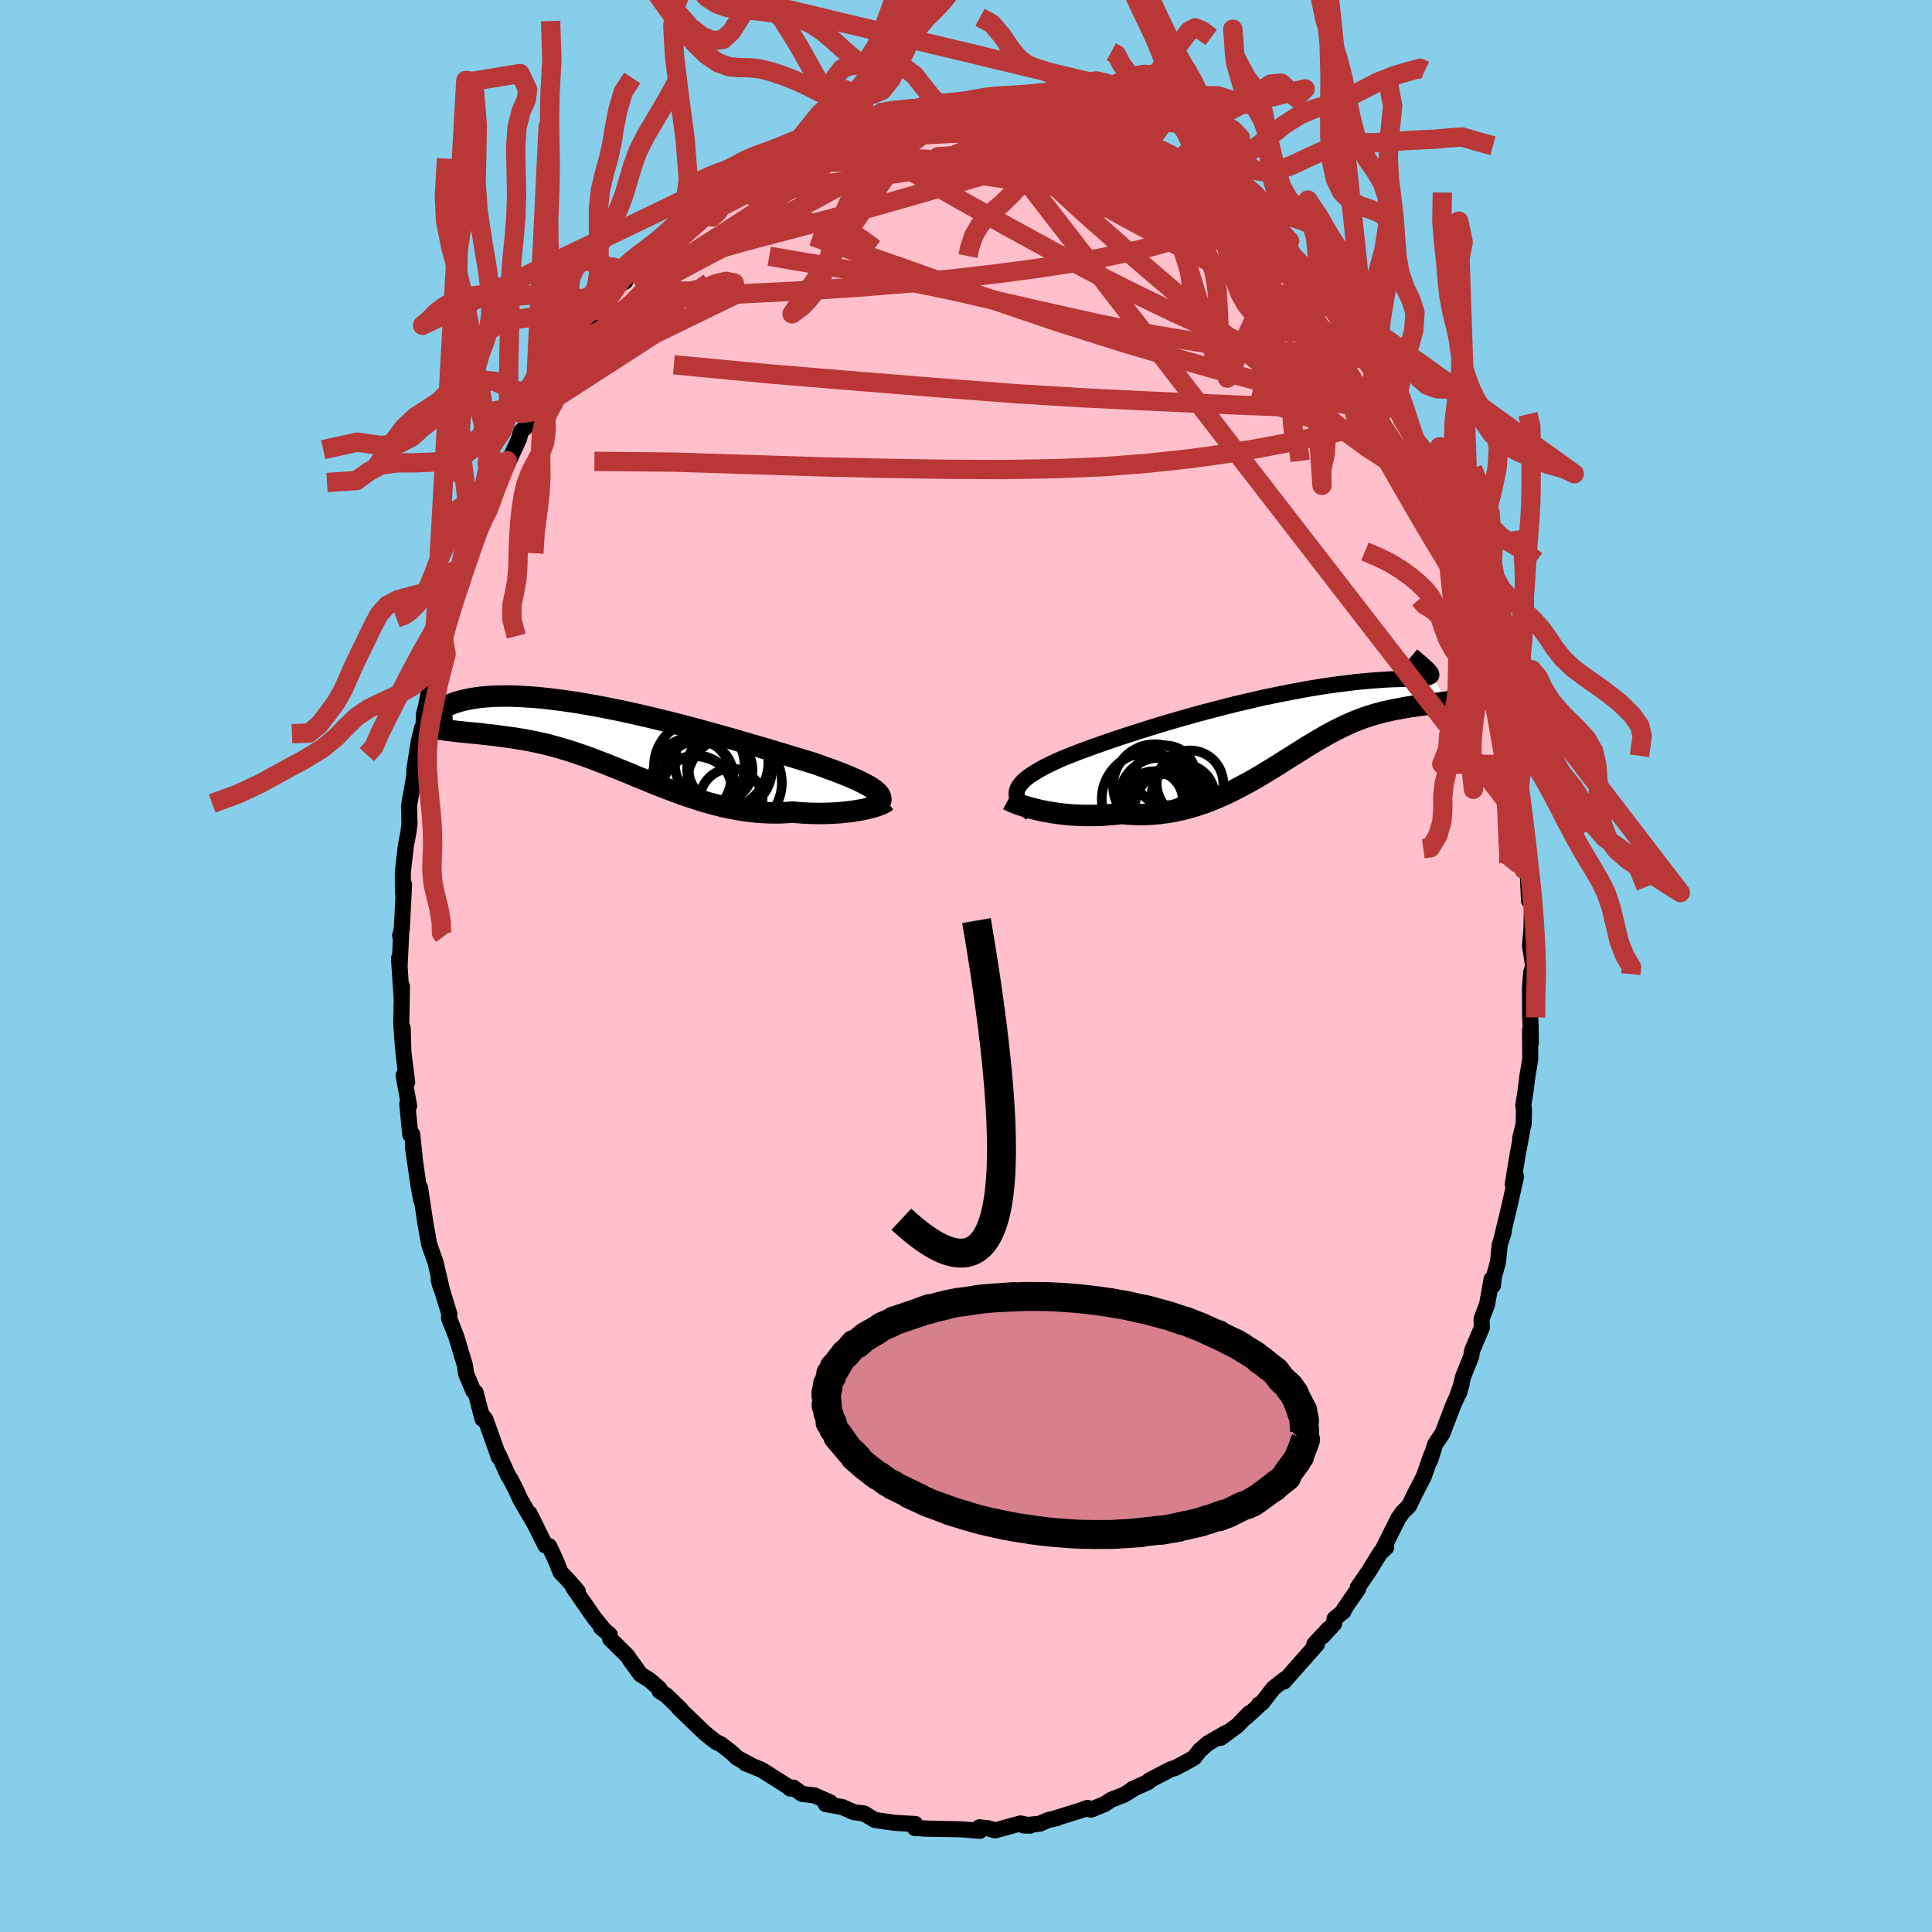 
  <svg viewBox="-100 -100 200 200" xmlns="http://www.w3.org/2000/svg" width="500" height="500" id="face-svg">
    <defs>
      <clipPath id="leftEyeClipPath">
        <polyline points="27.47,5.34 27.24,5.17 26.98,5 26.68,4.83 26.35,4.65 25.99,4.47 25.6,4.28 25.18,4.1 24.73,3.9 24.25,3.71 23.74,3.51 23.21,3.3 22.65,3.1 22.06,2.89 21.45,2.67 20.82,2.46 20.18,2.27 19.5,2.06 18.79,1.85 18.04,1.62 17.25,1.39 16.44,1.14 15.59,0.89 14.72,0.64 13.83,0.38 12.92,0.11 11.98,-0.15 11.03,-0.42 10.07,-0.68 9.1,-0.95 8.12,-1.21 7.13,-1.47 6.15,-1.72 5.16,-1.96 4.17,-2.2 3.19,-2.43 2.22,-2.65 1.26,-2.86 0.31,-3.05 -0.63,-3.24 -1.55,-3.41 -2.45,-3.57 -3.33,-3.72 -4.19,-3.85 -5.03,-3.97 -5.84,-4.07 -6.63,-4.16 -7.38,-4.24 -8.12,-4.3 -8.82,-4.34 -9.49,-4.38 -10.13,-4.4 -10.74,-4.41 -11.33,-4.4 -11.88,-4.39 -12.4,-4.36 -12.89,-4.32 -13.35,-4.28 -13.78,-4.22 -14.18,-4.16 -14.55,-4.09 -14.9,-4.02 -15.22,-3.95 -15.51,-3.87 -15.78,-3.79 -16.03,-3.71 -16.26,-3.63 -16.47,-3.55 -16.65,-3.47 -16.81,-3.39 -16.95,-3.3 -17.07,-3.22 -17.17,-3.14 -17.24,-3.06 -17.3,-2.98 -17.34,-2.91 -17.37,-2.84 -17.37,-2.77 -17.36,-2.71 -17.33,-2.65 -16.88,-0.87 -16.55,-0.83 -16.22,-0.79 -15.88,-0.75 -15.53,-0.71 -15.17,-0.68 -14.81,-0.64 -14.44,-0.6 -14.06,-0.57 -13.67,-0.53 -13.28,-0.49 -12.89,-0.44 -12.48,-0.4 -12.07,-0.35 -11.65,-0.3 -11.23,-0.24 -10.79,-0.18 -10.35,-0.12 -9.9,-0.06 -9.44,0.02 -8.97,0.09 -8.49,0.18 -8,0.27 -7.5,0.38 -7,0.49 -6.49,0.61 -5.97,0.75 -5.44,0.89 -4.9,1.05 -4.35,1.21 -3.8,1.39 -3.24,1.58 -2.66,1.77 -2.09,1.98 -1.5,2.2 -0.91,2.43 -0.3,2.66 0.31,2.91 0.92,3.16 1.55,3.41 2.18,3.67 2.82,3.94 3.47,4.2 4.12,4.47 4.78,4.74 5.45,5 6.13,5.26 6.81,5.52 7.49,5.77 8.19,6.01 8.88,6.24 9.59,6.46 10.29,6.67 11.01,6.86 11.72,7.04 12.44,7.19 13.16,7.33 13.88,7.45 14.61,7.54 15.33,7.62 16.06,7.66 16.78,7.69 17.5,7.69 18.22,7.66 18.93,7.61 19.51,7.66 20.08,7.7 20.65,7.73 21.21,7.74 21.76,7.75 22.29,7.74 22.82,7.73 23.33,7.7 23.83,7.67 24.32,7.62 24.78,7.57 25.23,7.51 25.66,7.44 26.07,7.37 26.45,7.29" />
      </clipPath>
      <clipPath id="rightEyeClipPath">
        <polyline points="-27.45,6.68 -27.38,6.47 -27.26,6.25 -27.11,6.03 -26.92,5.81 -26.7,5.59 -26.44,5.37 -26.14,5.14 -25.81,4.92 -25.44,4.69 -25.04,4.46 -24.61,4.22 -24.15,3.99 -23.65,3.75 -23.13,3.51 -22.58,3.27 -22.05,3.06 -21.48,2.84 -20.87,2.6 -20.21,2.36 -19.5,2.1 -18.76,1.84 -17.99,1.57 -17.17,1.29 -16.33,1.01 -15.45,0.73 -14.55,0.44 -13.63,0.15 -12.69,-0.14 -11.72,-0.43 -10.75,-0.71 -9.76,-0.99 -8.77,-1.27 -7.76,-1.54 -6.76,-1.8 -5.76,-2.06 -4.76,-2.31 -3.77,-2.54 -2.78,-2.77 -1.81,-2.99 -0.85,-3.19 0.09,-3.38 1.01,-3.56 1.92,-3.73 2.8,-3.89 3.65,-4.03 4.48,-4.16 5.29,-4.28 6.06,-4.38 6.8,-4.47 7.52,-4.56 8.2,-4.63 8.85,-4.69 9.47,-4.74 10.05,-4.78 10.6,-4.82 11.12,-4.85 11.6,-4.87 12.05,-4.88 12.47,-4.9 12.86,-4.91 13.22,-4.92 13.55,-4.93 13.85,-4.94 14.12,-4.95 14.37,-4.97 14.59,-4.99 14.79,-5.01 14.96,-5.03 15.1,-5.06 15.22,-5.1 15.31,-5.14 15.38,-5.18 15.43,-5.23 15.45,-5.29 15.45,-5.36 15.43,-5.43 15.39,-5.52 15.33,-5.61 15.24,-5.71 17.15,-2.52 16.85,-2.48 16.55,-2.44 16.24,-2.4 15.92,-2.36 15.6,-2.32 15.27,-2.28 14.94,-2.24 14.6,-2.2 14.26,-2.16 13.91,-2.11 13.55,-2.06 13.19,-2.01 12.83,-1.95 12.46,-1.88 12.08,-1.81 11.7,-1.74 11.31,-1.66 10.91,-1.57 10.51,-1.48 10.09,-1.37 9.68,-1.26 9.25,-1.13 8.82,-0.99 8.38,-0.84 7.93,-0.67 7.47,-0.49 7.01,-0.29 6.54,-0.08 6.07,0.15 5.58,0.39 5.09,0.65 4.59,0.92 4.09,1.21 3.57,1.51 3.04,1.83 2.51,2.15 1.97,2.49 1.42,2.84 0.85,3.19 0.28,3.55 -0.3,3.92 -0.89,4.29 -1.5,4.66 -2.11,5.03 -2.74,5.4 -3.37,5.76 -4.02,6.11 -4.68,6.46 -5.35,6.8 -6.03,7.12 -6.73,7.42 -7.43,7.71 -8.15,7.98 -8.87,8.22 -9.61,8.44 -10.36,8.63 -11.12,8.8 -11.89,8.93 -12.67,9.03 -13.45,9.1 -14.24,9.14 -15.04,9.14 -15.84,9.1 -16.64,9.03 -17.28,9.11 -17.91,9.16 -18.53,9.21 -19.15,9.23 -19.77,9.24 -20.38,9.24 -20.98,9.22 -21.57,9.19 -22.15,9.15 -22.71,9.09 -23.26,9.02 -23.8,8.94 -24.32,8.85 -24.82,8.76 -25.29,8.65" />
      </clipPath>
      <filter id="fuzzy">
        <feTurbulence id="turbulence" baseFrequency="0.05" numOctaves="3" type="noise" result="noise" />
        <feDisplacementMap in="SourceGraphic" in2="noise" scale="2" />
      </filter>
      <linearGradient id="rainbowGradient" x1="0%" y1="0%" x2="100%" y2="0%">
        <stop offset="0%" style="stop-color: rgb(44, 34, 43); stop-opacity: 1" />
        <stop offset="50%" style="stop-color: rgb(44, 34, 43); stop-opacity: 1" />
        <stop offset="100%" style="stop-color: rgb(145, 85, 61); stop-opacity: 1" />
      </linearGradient>
    </defs>
    <rect x="-100" y="-100" width="100%" height="100%" fill="rgb(135, 206, 235)" />
    <polyline id="faceContour" points="58.69,0.08 58.5,0.71 58.38,2.42 58.4,5.27 58.45,6.14 58.47,8.01 58.39,6.6 58.41,9.61 58.1,11.52 57.89,13.18 57.69,14.39 57.76,14.87 57.73,16.33 57.36,17.86 57.54,17.25 57.14,19.32 56.6,22.58 56.94,21.79 56.23,24.97 55.47,28.13 55.67,27.55 55.25,28.85 55.07,30.64 54.64,32.21 54.55,33.06 54.41,32.41 53.94,35.04 53.37,36.53 53.4,37.43 52.38,39.84 52.3,40.42 51.46,42.51 51.04,44.22 51.33,43.17 50.83,44.6 50.46,45.41 49.31,48.41 48.57,49.5 48.04,51.19 48.19,50.57 47.4,52.82 47.29,53.04 46.46,54.65 45.86,55.89 45.2,56.54 44.75,57.18 43.03,60.63 43.5,60.19 42.91,60.7 41.69,62.68 40.55,64.33 40.62,64.43 39.13,66.6 39.08,66.81 38.15,67.57 38.11,68.08 36.92,69.38 37.52,68.63 36.06,70.2 36.33,70.21 34.63,72.13 32.92,74.07 32.96,73.86 31.81,74.77 30.64,76.29 30.32,76.45 30.48,76.4 29.03,77.74 29.34,77.34 28.09,78.63 26.36,79.9 27,79.34 25.04,80.47 24.19,81.21 23.62,81.95 22.8,82.41 21.69,83 21.16,83.17 18.96,84.32 18.86,84.48 17.23,85.2 17.36,85.17 16.37,85.79 15.05,86.3 14.33,86.77 12.96,87.33 12.65,87.27 12.59,87.15 11.72,87.46 9.39,88.18 9.43,88.2 8.54,88.4 7.66,88.78 5.96,88.97 6.65,88.99 5.63,88.76 3.03,89.48 2.28,89.26 1.38,89.16 1.44,89.53 -0.44,89.37 -0.96,89.36 -2.12,89.34 -4.4,89.3 -2.42,89.33 -3.77,89.3 -5.29,89.24 -5.25,88.82 -7.37,88.7 -8.44,88.55 -9.41,88.41 -9.51,88.36 -10.56,87.73 -11.6,87.6 -12.83,87.06 -14.52,86.76 -14.47,86.52 -14.06,86.58 -15.7,85.86 -16.99,85.7 -17.87,85.05 -18.18,85.16 -18.52,84.88 -21.2,83.19 -22.83,82.54 -22.47,82.62 -22.29,82.72 -23.65,82 -24.35,81.35 -25.38,80.56 -25.91,80.31 -27,79.44 -27.6,78.87 -29.69,76.86 -29.53,76.95 -31,75.52 -31.71,75.07 -31.72,74.82 -32.73,73.94 -33.69,73.33 -34.76,71.86 -35.06,71.41 -36.84,69.65 -36.87,69.24 -37.8,68.46 -37.55,68.62 -38.47,67.49 -40.65,64.35 -40.19,64.73 -41.21,63.55 -41.97,62.77 -42.3,61.94 -42.56,61.32 -43.15,60.06 -43.54,59.99 -45.19,56.67 -44.52,58 -46.15,55.19 -46.61,54.18 -47.17,53.09 -47.4,52.75 -48.4,50.54 -48.35,50.86 -48.94,49.19 -49.75,46.94 -50.17,46.38 -50.05,46.89 -50.76,44.17 -51.01,43.97 -51.76,42.18 -51.86,41.37 -52.77,38.35 -53.52,36.44 -53.48,36.04 -54.27,33.46 -54.39,33.22 -54.59,32.48 -54.26,33.46 -54.91,30.69 -55.57,28.81 -56.01,26.37 -55.95,26.72 -56.51,22.97 -56.4,24.21 -56.68,22.69 -57.25,18.75 -57.08,19.74 -57.33,17.41 -57.53,17.46 -57.84,14.24 -57.65,14.47 -58.22,11.32 -57.85,12.04 -58.24,8.95 -58.31,6.44 -58.29,8.38 -58.46,5.96 -58.39,2.1 -58.41,3.41 -58.48,2.47 -58.69,-0.81 -58.64,0.11 -58.47,-3.34 -58.58,-3.13 -58.41,-3.79 -58.17,-8.44 -58.28,-7.49 -58.3,-9.4 -58.27,-9.97 -57.98,-12.5 -57.73,-13.77 -57.61,-14.71 -57.66,-16.59 -57.11,-19.69 -57.11,-20.15 -57.1,-20.37 -56.64,-23.29 -56.28,-24.71 -56.17,-24.31 -56.11,-26.13 -55.91,-26.78 -55.19,-30.67 -55.09,-29.87 -54.33,-33.17 -54.1,-33.98 -53.96,-34.1 -53.8,-35.44 -53.36,-36.78 -53.06,-37.44 -52.72,-38.67 -52.35,-39.61 -51.5,-42.17 -51.75,-41.57 -50.1,-45.95 -51.31,-43.19 -49.75,-46.96 -49.45,-47.24 -48.62,-49.52 -48.35,-50.55 -47.49,-52.32 -47.6,-51.67 -46.28,-54.56 -46.07,-55.34 -45.27,-56.07 -44.67,-57.4 -45.18,-56.95 -43.03,-60.67 -43.67,-59.87 -42.58,-61.48 -42.65,-61.08 -41.03,-63.76 -40.93,-64.25 -39.85,-65.46 -39.05,-66.29 -37.56,-68.56 -37.87,-67.85 -38.23,-67.69 -35.84,-70.53 -35.27,-70.86 -35.5,-71.25 -35.46,-70.98 -33.1,-73.53 -32.54,-74.03 -32.24,-74.52 -31.53,-75.48 -31.79,-74.96 -29.94,-76.84 -29.16,-77.59 -26.97,-79.17 -26.19,-79.7 -27.05,-79.05 -25.25,-80.29 -23.97,-81.28 -25.23,-80.43 -24.48,-81.35 -22.49,-82.44 -22.17,-82.62 -22.04,-82.59 -20.07,-83.63 -20.34,-83.55 -18.37,-84.57 -18.36,-84.55 -16.19,-85.6 -16.35,-85.92 -14.65,-86.37 -12.74,-86.88 -13.35,-87.02 -12.11,-87.4 -11.19,-87.66 -9.61,-88.04 -9.43,-87.86 -9.11,-88.29 -7.39,-88.72 -5.26,-88.75 -5.78,-88.6 -4.54,-89.1 -3.28,-89.15 -1.95,-89.2 -3.09,-89.36 0.26,-89.07 0.23,-89.05 0.89,-89.41 1.32,-89.22 2.57,-88.98 3.8,-88.99 4.79,-88.73 5.34,-88.82 4.99,-88.81 8.66,-88.51 8.72,-88.39 7.74,-88.35 9.78,-88.13 9.65,-88.01 12.86,-87.01 13.77,-86.67 14.47,-86.57 14.44,-86.35 15.61,-86.04 16.41,-85.73 17.84,-85.02 19.28,-84.41 20.64,-83.74 19.51,-83.92 19.97,-83.97 20.91,-83.32 21.83,-82.68 22.07,-82.63 23.32,-81.85 23.99,-81.29 25.74,-79.92 26.62,-79.69 27.27,-79.24 27.3,-78.75 28.94,-77.66 29.51,-77.03 29.77,-76.97 31.69,-75.25 32.89,-73.66 32.9,-74 33,-73.93 34.06,-72.65 36.36,-69.93 35.45,-70.94 36.02,-70.28 37.22,-68.88 39.04,-66.86 39.3,-66.39 38.74,-66.97 39.97,-64.9 40.89,-63.64 41.59,-62.87 42.83,-61.16 42.9,-60.91 42.81,-60.91 43.86,-59.22 45.31,-56.51 45.17,-56.62 46.54,-54.34 46.08,-54.97 46.28,-54.48 46.52,-54.41 47.65,-52.24 48.32,-50.35 48.36,-50.27 49.12,-48.23 49.25,-48.15 50.38,-45.21 51.34,-43.22 51.4,-43.15 51.85,-41.96 51.99,-40.88 52.25,-40.56 52.76,-38.17 53.02,-37.64 53.45,-36.53 54.71,-32.56 54.82,-31 54.39,-33.07 55.14,-30.69 55.65,-28.28 55.62,-27.91 55.61,-28.25 56.15,-24.73 56.49,-23.98 57,-19.84 57.01,-19.82 57.02,-20.55 57.26,-17.88 57.71,-15.75 57.97,-13.4 57.7,-14.8 58.26,-10.09 58.25,-11.03 58.11,-10.71 58.28,-6.78 58.34,-8.6 58.58,-6.02 58.54,-3.93 58.39,-2.08 58.68,-0.22 58.69,0.08 58.5,0.71" fill="rgb(255, 192, 203)" stroke="black" stroke-width="1.667" stroke-linejoin="round" filter="url(#fuzzy)" />
    <g transform="translate(32.72 -24.82)">
      <polyline id="rightCountour" points="-27.45,6.68 -27.38,6.47 -27.26,6.25 -27.11,6.03 -26.92,5.81 -26.7,5.59 -26.44,5.37 -26.14,5.14 -25.81,4.92 -25.44,4.69 -25.04,4.46 -24.61,4.22 -24.15,3.99 -23.65,3.75 -23.13,3.51 -22.58,3.27 -22.05,3.06 -21.48,2.84 -20.87,2.6 -20.21,2.36 -19.5,2.1 -18.76,1.84 -17.99,1.57 -17.17,1.29 -16.33,1.01 -15.45,0.73 -14.55,0.44 -13.63,0.15 -12.69,-0.14 -11.72,-0.43 -10.75,-0.71 -9.76,-0.99 -8.77,-1.27 -7.76,-1.54 -6.76,-1.8 -5.76,-2.06 -4.76,-2.31 -3.77,-2.54 -2.78,-2.77 -1.81,-2.99 -0.85,-3.19 0.09,-3.38 1.01,-3.56 1.92,-3.73 2.8,-3.89 3.65,-4.03 4.48,-4.16 5.29,-4.28 6.06,-4.38 6.8,-4.47 7.52,-4.56 8.2,-4.63 8.85,-4.69 9.47,-4.74 10.05,-4.78 10.6,-4.82 11.12,-4.85 11.6,-4.87 12.05,-4.88 12.47,-4.9 12.86,-4.91 13.22,-4.92 13.55,-4.93 13.85,-4.94 14.12,-4.95 14.37,-4.97 14.59,-4.99 14.79,-5.01 14.96,-5.03 15.1,-5.06 15.22,-5.1 15.31,-5.14 15.38,-5.18 15.43,-5.23 15.45,-5.29 15.45,-5.36 15.43,-5.43 15.39,-5.52 15.33,-5.61 15.24,-5.71 17.15,-2.52 16.85,-2.48 16.55,-2.44 16.24,-2.4 15.92,-2.36 15.6,-2.32 15.27,-2.28 14.94,-2.24 14.6,-2.2 14.26,-2.16 13.91,-2.11 13.55,-2.06 13.19,-2.01 12.83,-1.95 12.46,-1.88 12.08,-1.81 11.7,-1.74 11.31,-1.66 10.91,-1.57 10.51,-1.48 10.09,-1.37 9.68,-1.26 9.25,-1.13 8.82,-0.99 8.38,-0.84 7.93,-0.67 7.47,-0.49 7.01,-0.29 6.54,-0.08 6.07,0.15 5.58,0.39 5.09,0.65 4.59,0.92 4.09,1.21 3.57,1.51 3.04,1.83 2.51,2.15 1.97,2.49 1.42,2.84 0.85,3.19 0.28,3.55 -0.3,3.92 -0.89,4.29 -1.5,4.66 -2.11,5.03 -2.74,5.4 -3.37,5.76 -4.02,6.11 -4.68,6.46 -5.35,6.8 -6.03,7.12 -6.73,7.42 -7.43,7.71 -8.15,7.98 -8.87,8.22 -9.61,8.44 -10.36,8.63 -11.12,8.8 -11.89,8.93 -12.67,9.03 -13.45,9.1 -14.24,9.14 -15.04,9.14 -15.84,9.1 -16.64,9.03 -17.28,9.11 -17.91,9.16 -18.53,9.21 -19.15,9.23 -19.77,9.24 -20.38,9.24 -20.98,9.22 -21.57,9.19 -22.15,9.15 -22.71,9.09 -23.26,9.02 -23.8,8.94 -24.32,8.85 -24.82,8.76 -25.29,8.65" fill="white" stroke="white" stroke-width="0" stroke-linejoin="round" filter="url(#fuzzy)" />
    </g>
    <g transform="translate(-36.89 -23.54)">
      <polyline id="leftCountour" points="27.47,5.34 27.24,5.17 26.98,5 26.68,4.83 26.35,4.65 25.99,4.47 25.6,4.28 25.18,4.1 24.73,3.9 24.25,3.71 23.74,3.51 23.21,3.3 22.65,3.1 22.06,2.89 21.45,2.67 20.82,2.46 20.18,2.27 19.5,2.06 18.79,1.85 18.04,1.62 17.25,1.39 16.44,1.14 15.59,0.89 14.72,0.64 13.83,0.38 12.92,0.11 11.98,-0.15 11.03,-0.42 10.07,-0.68 9.1,-0.95 8.12,-1.21 7.13,-1.47 6.15,-1.72 5.16,-1.96 4.17,-2.2 3.19,-2.43 2.22,-2.65 1.26,-2.86 0.31,-3.05 -0.63,-3.24 -1.55,-3.41 -2.45,-3.57 -3.33,-3.72 -4.19,-3.85 -5.03,-3.97 -5.84,-4.07 -6.63,-4.16 -7.38,-4.24 -8.12,-4.3 -8.82,-4.34 -9.49,-4.38 -10.13,-4.4 -10.74,-4.41 -11.33,-4.4 -11.88,-4.39 -12.4,-4.36 -12.89,-4.32 -13.35,-4.28 -13.78,-4.22 -14.18,-4.16 -14.55,-4.09 -14.9,-4.02 -15.22,-3.95 -15.51,-3.87 -15.78,-3.79 -16.03,-3.71 -16.26,-3.63 -16.47,-3.55 -16.65,-3.47 -16.81,-3.39 -16.95,-3.3 -17.07,-3.22 -17.17,-3.14 -17.24,-3.06 -17.3,-2.98 -17.34,-2.91 -17.37,-2.84 -17.37,-2.77 -17.36,-2.71 -17.33,-2.65 -16.88,-0.87 -16.55,-0.83 -16.22,-0.79 -15.88,-0.75 -15.53,-0.71 -15.17,-0.68 -14.81,-0.64 -14.44,-0.6 -14.06,-0.57 -13.67,-0.53 -13.28,-0.49 -12.89,-0.44 -12.48,-0.4 -12.07,-0.35 -11.65,-0.3 -11.23,-0.24 -10.79,-0.18 -10.35,-0.12 -9.9,-0.06 -9.44,0.02 -8.97,0.09 -8.49,0.18 -8,0.27 -7.5,0.38 -7,0.49 -6.49,0.61 -5.97,0.75 -5.44,0.89 -4.9,1.05 -4.35,1.21 -3.8,1.39 -3.24,1.58 -2.66,1.77 -2.09,1.98 -1.5,2.2 -0.91,2.43 -0.3,2.66 0.31,2.91 0.92,3.16 1.55,3.41 2.18,3.67 2.82,3.94 3.47,4.2 4.12,4.47 4.78,4.74 5.45,5 6.13,5.26 6.81,5.52 7.49,5.77 8.19,6.01 8.88,6.24 9.59,6.46 10.29,6.67 11.01,6.86 11.72,7.04 12.44,7.19 13.16,7.33 13.88,7.45 14.61,7.54 15.33,7.62 16.06,7.66 16.78,7.69 17.5,7.69 18.22,7.66 18.93,7.61 19.51,7.66 20.08,7.7 20.65,7.73 21.21,7.74 21.76,7.75 22.29,7.74 22.82,7.73 23.33,7.7 23.83,7.67 24.32,7.62 24.78,7.57 25.23,7.51 25.66,7.44 26.07,7.37 26.45,7.29" fill="white" stroke="white" stroke-width="0" stroke-linejoin="round" filter="url(#fuzzy)" />
    </g>
    <g transform="translate(32.72 -24.82)">
      <polyline id="rightUpper" points="-25.98,9.01 -26.31,8.75 -26.59,8.5 -26.84,8.26 -27.05,8.02 -27.22,7.79 -27.35,7.56 -27.43,7.34 -27.48,7.12 -27.48,6.9 -27.45,6.68 -27.38,6.47 -27.26,6.25 -27.11,6.03 -26.92,5.81 -26.7,5.59 -26.44,5.37 -26.14,5.14 -25.81,4.92 -25.44,4.69 -25.04,4.46 -24.61,4.22 -24.15,3.99 -23.65,3.75 -23.13,3.51 -22.58,3.27 -22.05,3.06 -21.48,2.84 -20.87,2.6 -20.21,2.36 -19.5,2.1 -18.76,1.84 -17.99,1.57 -17.17,1.29 -16.33,1.01 -15.45,0.73 -14.55,0.44 -13.63,0.15 -12.69,-0.14 -11.72,-0.43 -10.75,-0.71 -9.76,-0.99 -8.77,-1.27 -7.76,-1.54 -6.76,-1.8 -5.76,-2.06 -4.76,-2.31 -3.77,-2.54 -2.78,-2.77 -1.81,-2.99 -0.85,-3.19 0.09,-3.38 1.01,-3.56 1.92,-3.73 2.8,-3.89 3.65,-4.03 4.48,-4.16 5.29,-4.28 6.06,-4.38 6.8,-4.47 7.52,-4.56 8.2,-4.63 8.85,-4.69 9.47,-4.74 10.05,-4.78 10.6,-4.82 11.12,-4.85 11.6,-4.87 12.05,-4.88 12.47,-4.9 12.86,-4.91 13.22,-4.92 13.55,-4.93 13.85,-4.94 14.12,-4.95 14.37,-4.97 14.59,-4.99 14.79,-5.01 14.96,-5.03 15.1,-5.06 15.22,-5.1 15.31,-5.14 15.38,-5.18 15.43,-5.23 15.45,-5.29 15.45,-5.36 15.43,-5.43 15.39,-5.52 15.33,-5.61 15.24,-5.71 15.14,-5.82 15.02,-5.95 14.88,-6.08 14.72,-6.22 14.55,-6.38 14.36,-6.55 14.15,-6.72 13.93,-6.91 13.7,-7.11 13.45,-7.32" fill="none" stroke="black" stroke-width="1.667" stroke-linejoin="round" filter="url(#fuzzy)" />
      <polyline id="rightLower" points="-28.35,7.6 -28.22,7.67 -28.05,7.76 -27.83,7.86 -27.57,7.96 -27.27,8.08 -26.94,8.19 -26.57,8.31 -26.17,8.43 -25.74,8.54 -25.29,8.65 -24.82,8.76 -24.32,8.85 -23.8,8.94 -23.26,9.02 -22.71,9.09 -22.15,9.15 -21.57,9.19 -20.98,9.22 -20.38,9.24 -19.77,9.24 -19.15,9.23 -18.53,9.21 -17.91,9.16 -17.28,9.11 -16.64,9.03 -15.84,9.1 -15.04,9.14 -14.24,9.14 -13.45,9.1 -12.67,9.03 -11.89,8.93 -11.12,8.8 -10.36,8.63 -9.61,8.44 -8.87,8.22 -8.15,7.98 -7.43,7.71 -6.73,7.42 -6.03,7.12 -5.35,6.8 -4.68,6.46 -4.02,6.11 -3.37,5.76 -2.74,5.4 -2.11,5.03 -1.5,4.66 -0.89,4.29 -0.3,3.92 0.28,3.55 0.85,3.19 1.42,2.84 1.97,2.49 2.51,2.15 3.04,1.83 3.57,1.51 4.09,1.21 4.59,0.92 5.09,0.65 5.58,0.39 6.07,0.15 6.54,-0.08 7.01,-0.29 7.47,-0.49 7.93,-0.67 8.38,-0.84 8.82,-0.99 9.25,-1.13 9.68,-1.26 10.09,-1.37 10.51,-1.48 10.91,-1.57 11.31,-1.66 11.7,-1.74 12.08,-1.81 12.46,-1.88 12.83,-1.95 13.19,-2.01 13.55,-2.06 13.91,-2.11 14.26,-2.16 14.6,-2.2 14.94,-2.24 15.27,-2.28 15.6,-2.32 15.92,-2.36 16.24,-2.4 16.55,-2.44 16.85,-2.48 17.15,-2.52 17.44,-2.57 17.73,-2.62 18.01,-2.68 18.29,-2.74 18.56,-2.8 18.82,-2.87 19.08,-2.94 19.33,-3.02 19.57,-3.11 19.81,-3.2" fill="none" stroke="black" stroke-width="2.222" stroke-linejoin="round" filter="url(#fuzzy)" />
      <circle r="4.204" cx="-12.653" cy="7.464" stroke="black" fill="none" stroke-width="1.0" filter="url(#fuzzy)" clip-path="url(#rightEyeClipPath)" /><circle r="3.264" cx="-10.253" cy="7.199" stroke="black" fill="none" stroke-width="1.0" filter="url(#fuzzy)" clip-path="url(#rightEyeClipPath)" /><circle r="4.806" cx="-13.858" cy="7.539" stroke="black" fill="none" stroke-width="1.0" filter="url(#fuzzy)" clip-path="url(#rightEyeClipPath)" /><circle r="3.098" cx="-12.058" cy="5.094" stroke="black" fill="none" stroke-width="1.0" filter="url(#fuzzy)" clip-path="url(#rightEyeClipPath)" /><circle r="4.076" cx="-11.563" cy="8.449" stroke="black" fill="none" stroke-width="1.0" filter="url(#fuzzy)" clip-path="url(#rightEyeClipPath)" /><circle r="4.316" cx="-13.178" cy="6.174" stroke="black" fill="none" stroke-width="1.0" filter="url(#fuzzy)" clip-path="url(#rightEyeClipPath)" /><circle r="3.006" cx="-13.283" cy="7.664" stroke="black" fill="none" stroke-width="1.0" filter="url(#fuzzy)" clip-path="url(#rightEyeClipPath)" /><circle r="3.324" cx="-12.253" cy="8.294" stroke="black" fill="none" stroke-width="1.0" filter="url(#fuzzy)" clip-path="url(#rightEyeClipPath)" /><circle r="3.448" cx="-9.528" cy="5.949" stroke="black" fill="none" stroke-width="1.0" filter="url(#fuzzy)" clip-path="url(#rightEyeClipPath)" /><circle r="4.234" cx="-11.023" cy="8.559" stroke="black" fill="none" stroke-width="1.0" filter="url(#fuzzy)" clip-path="url(#rightEyeClipPath)" />
      </g>
    <g transform="translate(-36.89 -23.54)">
      <polyline id="leftUpper" points="27.74,6.98 27.88,6.81 27.98,6.64 28.05,6.48 28.08,6.32 28.07,6.16 28.02,5.99 27.94,5.83 27.82,5.67 27.66,5.51 27.47,5.34 27.24,5.17 26.98,5 26.68,4.83 26.35,4.65 25.99,4.47 25.6,4.28 25.18,4.1 24.73,3.9 24.25,3.71 23.74,3.51 23.21,3.3 22.65,3.1 22.06,2.89 21.45,2.67 20.82,2.46 20.18,2.27 19.5,2.06 18.79,1.85 18.04,1.62 17.25,1.39 16.44,1.14 15.59,0.89 14.72,0.64 13.83,0.38 12.92,0.11 11.98,-0.15 11.03,-0.42 10.07,-0.68 9.1,-0.95 8.12,-1.21 7.13,-1.47 6.15,-1.72 5.16,-1.96 4.17,-2.2 3.19,-2.43 2.22,-2.65 1.26,-2.86 0.31,-3.05 -0.63,-3.24 -1.55,-3.41 -2.45,-3.57 -3.33,-3.72 -4.19,-3.85 -5.03,-3.97 -5.84,-4.07 -6.63,-4.16 -7.38,-4.24 -8.12,-4.3 -8.82,-4.34 -9.49,-4.38 -10.13,-4.4 -10.74,-4.41 -11.33,-4.4 -11.88,-4.39 -12.4,-4.36 -12.89,-4.32 -13.35,-4.28 -13.78,-4.22 -14.18,-4.16 -14.55,-4.09 -14.9,-4.02 -15.22,-3.95 -15.51,-3.87 -15.78,-3.79 -16.03,-3.71 -16.26,-3.63 -16.47,-3.55 -16.65,-3.47 -16.81,-3.39 -16.95,-3.3 -17.07,-3.22 -17.17,-3.14 -17.24,-3.06 -17.3,-2.98 -17.34,-2.91 -17.37,-2.84 -17.37,-2.77 -17.36,-2.71 -17.33,-2.65 -17.29,-2.6 -17.23,-2.55 -17.15,-2.51 -17.06,-2.48 -16.96,-2.45 -16.85,-2.43 -16.72,-2.41 -16.58,-2.4 -16.43,-2.4 -16.27,-2.41" fill="none" stroke="black" stroke-width="2.222" stroke-linejoin="round" filter="url(#fuzzy)" />
      <polyline id="leftLower" points="28.65,6.48 28.59,6.53 28.5,6.6 28.36,6.68 28.19,6.76 27.98,6.85 27.73,6.94 27.46,7.03 27.15,7.12 26.81,7.2 26.45,7.29 26.07,7.37 25.66,7.44 25.23,7.51 24.78,7.57 24.32,7.62 23.83,7.67 23.33,7.7 22.82,7.73 22.29,7.74 21.76,7.75 21.21,7.74 20.65,7.73 20.08,7.7 19.51,7.66 18.93,7.61 18.22,7.66 17.5,7.69 16.78,7.69 16.06,7.66 15.33,7.62 14.61,7.54 13.88,7.45 13.16,7.33 12.44,7.19 11.72,7.04 11.01,6.86 10.29,6.67 9.59,6.46 8.88,6.24 8.19,6.01 7.49,5.77 6.81,5.52 6.13,5.26 5.45,5 4.78,4.74 4.12,4.47 3.47,4.2 2.82,3.94 2.18,3.67 1.55,3.41 0.92,3.16 0.31,2.91 -0.3,2.66 -0.91,2.43 -1.5,2.2 -2.09,1.98 -2.66,1.77 -3.24,1.58 -3.8,1.39 -4.35,1.21 -4.9,1.05 -5.44,0.89 -5.97,0.75 -6.49,0.61 -7,0.49 -7.5,0.38 -8,0.27 -8.49,0.18 -8.97,0.09 -9.44,0.02 -9.9,-0.06 -10.35,-0.12 -10.79,-0.18 -11.23,-0.24 -11.65,-0.3 -12.07,-0.35 -12.48,-0.4 -12.89,-0.44 -13.28,-0.49 -13.67,-0.53 -14.06,-0.57 -14.44,-0.6 -14.81,-0.64 -15.17,-0.68 -15.53,-0.71 -15.88,-0.75 -16.22,-0.79 -16.55,-0.83 -16.88,-0.87 -17.2,-0.92 -17.52,-0.97 -17.83,-1.02 -18.13,-1.07 -18.42,-1.13 -18.71,-1.2 -18.99,-1.26 -19.26,-1.33 -19.53,-1.41 -19.79,-1.49" fill="none" stroke="black" stroke-width="2.222" stroke-linejoin="round" filter="url(#fuzzy)" />
      <circle r="4.396" cx="12.417" cy="3.123" stroke="black" fill="none" stroke-width="1.0" filter="url(#fuzzy)" clip-path="url(#leftEyeClipPath)" /><circle r="4.544" cx="8.742" cy="6.363" stroke="black" fill="none" stroke-width="1.0" filter="url(#fuzzy)" clip-path="url(#leftEyeClipPath)" /><circle r="3.252" cx="12.582" cy="6.353" stroke="black" fill="none" stroke-width="1.0" filter="url(#fuzzy)" clip-path="url(#leftEyeClipPath)" /><circle r="3.636" cx="9.037" cy="5.393" stroke="black" fill="none" stroke-width="1.0" filter="url(#fuzzy)" clip-path="url(#leftEyeClipPath)" /><circle r="3.674" cx="9.142" cy="3.938" stroke="black" fill="none" stroke-width="1.0" filter="url(#fuzzy)" clip-path="url(#leftEyeClipPath)" /><circle r="4.07" cx="8.512" cy="3.988" stroke="black" fill="none" stroke-width="1.0" filter="url(#fuzzy)" clip-path="url(#leftEyeClipPath)" /><circle r="4.904" cx="12.922" cy="4.568" stroke="black" fill="none" stroke-width="1.0" filter="url(#fuzzy)" clip-path="url(#leftEyeClipPath)" /><circle r="4.69" cx="9.282" cy="2.833" stroke="black" fill="none" stroke-width="1.0" filter="url(#fuzzy)" clip-path="url(#leftEyeClipPath)" /><circle r="3.304" cx="11.487" cy="3.228" stroke="black" fill="none" stroke-width="1.0" filter="url(#fuzzy)" clip-path="url(#leftEyeClipPath)" /><circle r="4.84" cx="11.587" cy="2.488" stroke="black" fill="none" stroke-width="1.0" filter="url(#fuzzy)" clip-path="url(#leftEyeClipPath)" />
    </g>
    <g id="hairs">
      <polyline points="34.06,-72.65 35.27,-71.18 35.66,-70.62 35.92,-70.14 36.13,-69.63 36.15,-69.22 35.9,-68.97 35.38,-68.9 34.58,-68.99 33.51,-69.25 32.13,-69.71 30.41,-70.41 28.32,-71.37 25.85,-72.57 23.01,-74.01 19.78,-75.7 16.12,-77.68 11.96,-80.03 7.29,-82.77 2.24,-85.84" fill="none" stroke="rgb(185, 55, 55)" stroke-width="2" stroke-linejoin="round" filter="url(#fuzzy)" /><polyline points="-16.35,-85.92 -14.85,-86.34 -13.81,-86.68 -13.06,-86.94 -12.41,-87.14 -11.82,-87.28 -11.3,-87.35 -10.87,-87.35 -10.55,-87.27 -10.37,-87.11 -10.35,-86.84 -10.56,-86.46 -11,-85.94 -11.68,-85.29 -12.61,-84.5 -13.78,-83.58 -15.21,-82.51 -16.92,-81.28 -18.94,-79.9 -21.27,-78.35 -23.89,-76.65 -26.82,-74.77 -30.17,-72.63 -34.03,-70.15" fill="none" stroke="rgb(185, 55, 55)" stroke-width="2" stroke-linejoin="round" filter="url(#fuzzy)" /><polyline points="-23.97,-81.28 -24.36,-81.07 -23.71,-81.5 -22.66,-82.07 -21.48,-82.64 -20.24,-83.19 -18.96,-83.74 -17.63,-84.31 -16.27,-84.89 -14.92,-85.47 -13.62,-86.03 -12.39,-86.56 -11.28,-87.02 -10.33,-87.41 -9.58,-87.73 -9.03,-87.96 -8.74,-88.11 -8.7,-88.18 -8.92,-88.16 -9.35,-88.07 -9.97,-87.93" fill="none" stroke="rgb(185, 55, 55)" stroke-width="2" stroke-linejoin="round" filter="url(#fuzzy)" /><polyline points="29.51,-77.03 30.17,-76.5 31.01,-75.68 31.57,-75.03 31.82,-74.62 31.82,-74.34 31.6,-74.17 31.12,-74.13 30.36,-74.27 29.31,-74.59 27.93,-75.12 26.18,-75.87 23.99,-76.87 21.34,-78.15 18.24,-79.71 14.66,-81.56 10.55,-83.75 5.9,-86.35" fill="none" stroke="rgb(185, 55, 55)" stroke-width="2" stroke-linejoin="round" filter="url(#fuzzy)" /><polyline points="14.47,-86.57 14.76,-86.34 15.37,-86.05 16.03,-85.72 16.56,-85.38 16.78,-85.11 16.6,-84.95 16.02,-84.89 15.09,-84.91 13.84,-84.97 12.3,-85.07 10.41,-85.19 8.12,-85.36 5.37,-85.58 2.11,-85.89 -1.63,-86.33 -5.93,-86.95" fill="none" stroke="rgb(185, 55, 55)" stroke-width="2" stroke-linejoin="round" filter="url(#fuzzy)" /><polyline points="7.74,-88.35 9.09,-88.11 10.05,-87.72 10.72,-87.27 10.91,-86.83 10.57,-86.4 9.73,-85.97 8.45,-85.49 6.77,-84.94 4.63,-84.33 1.95,-83.68 -1.33,-83.01 -5.23,-82.34 -9.73,-81.67 -14.83,-80.91 -20.5,-80.08" fill="none" stroke="rgb(185, 55, 55)" stroke-width="2" stroke-linejoin="round" filter="url(#fuzzy)" /><polyline points="-11.19,-87.66 -10.02,-87.87 -8.97,-88 -7.68,-88.13 -6.17,-88.25 -4.56,-88.33 -2.95,-88.39 -1.37,-88.42 0.16,-88.43 1.61,-88.43 2.93,-88.42 4.06,-88.43 4.98,-88.47 5.7,-88.52 6.29,-88.56 6.75,-88.59 6.73,-88.64" fill="none" stroke="rgb(185, 55, 55)" stroke-width="2" stroke-linejoin="round" filter="url(#fuzzy)" /><polyline points="23.99,-81.29 25.26,-80.34 25.91,-79.75 26.18,-79.23 26.2,-78.68 26.02,-78.09 25.63,-77.47 24.99,-76.84 24.07,-76.21 22.81,-75.61 21.18,-75.02 19.17,-74.45 16.76,-73.88 13.98,-73.3 10.81,-72.74 7.26,-72.2 3.32,-71.68 -1.06,-71.17 -5.91,-70.69 -11.24,-70.26 -16.99,-69.9 -23.17,-69.58 -30.02,-69.08" fill="none" stroke="rgb(185, 55, 55)" stroke-width="2" stroke-linejoin="round" filter="url(#fuzzy)" /><polyline points="51.85,-41.96 52,-41.12 52.16,-40.35 52.29,-39.63 52.34,-39.02 52.27,-38.65 52.02,-38.65 51.52,-39.18 50.75,-40.26 49.71,-41.9 48.41,-44.05 46.83,-46.73 44.96,-49.96 42.81,-53.74 40.37,-58.08 37.58,-63.13 34.18,-69.3" fill="none" stroke="rgb(185, 55, 55)" stroke-width="2" stroke-linejoin="round" filter="url(#fuzzy)" /><polyline points="17.84,-85.02 19.06,-84.42 19.86,-83.89 20.5,-83.34 21.26,-82.69 22.19,-81.89 23.3,-80.98 24.52,-79.98 25.83,-78.91 27.17,-77.8 28.5,-76.7 29.77,-75.64 30.93,-74.65 31.98,-73.75 32.93,-72.94 33.76,-72.23 34.47,-71.64 35.01,-71.2 35.33,-70.97 35.43,-70.94 35.37,-71.05 35.15,-71.34" fill="none" stroke="rgb(185, 55, 55)" stroke-width="2" stroke-linejoin="round" filter="url(#fuzzy)" /><polyline points="19.97,-83.97 20.78,-83.41 21.43,-82.97 21.98,-82.57 22.46,-82.17 22.84,-81.8 23.04,-81.49 22.96,-81.3 22.56,-81.24 21.83,-81.29 20.78,-81.48 19.38,-81.79 17.63,-82.24 15.49,-82.85 12.93,-83.65 9.85,-84.69 6.18,-85.99 1.97,-87.53" fill="none" stroke="rgb(185, 55, 55)" stroke-width="2" stroke-linejoin="round" filter="url(#fuzzy)" /><polyline points="9.65,-88.01 11.93,-87.29 13.19,-86.88 14,-86.6 14.66,-86.34 15.3,-86.07 15.91,-85.77 16.43,-85.48 16.77,-85.22 16.89,-85.03 16.78,-84.9 16.46,-84.83 15.96,-84.79 15.32,-84.77 14.51,-84.77 13.52,-84.8 12.32,-84.87 10.86,-84.99 9.09,-85.18 6.99,-85.45 4.51,-85.81 1.63,-86.26 -1.73,-86.78 -5.56,-87.34" fill="none" stroke="rgb(185, 55, 55)" stroke-width="2" stroke-linejoin="round" filter="url(#fuzzy)" /><polyline points="4.99,-88.81 7.24,-88.59 8.11,-88.44 8.63,-88.28 9.2,-88.08 9.83,-87.83 10.4,-87.57 10.76,-87.33 10.82,-87.15 10.57,-87 10.03,-86.88 9.2,-86.77 8.04,-86.68 6.51,-86.63 4.51,-86.63 2.04,-86.7 -0.86,-86.83 -4.12,-87.01 -7.84,-87.2" fill="none" stroke="rgb(185, 55, 55)" stroke-width="2" stroke-linejoin="round" filter="url(#fuzzy)" /><polyline points="42.83,-61.16 42.68,-60.91 42.27,-60.35 41.53,-59.54 40.27,-58.76 38.34,-58.2 35.69,-57.93 32.31,-57.91 28.26,-58.06 23.54,-58.27 18.16,-58.52 12.08,-58.82 5.27,-59.24 -2.32,-59.82 -10.76,-60.5 -20.08,-61.27 -30.24,-62.24" fill="none" stroke="rgb(185, 55, 55)" stroke-width="2" stroke-linejoin="round" filter="url(#fuzzy)" /><polyline points="-33.1,-73.53 -32.61,-74.04 -32.09,-74.62 -31.48,-75.26 -30.71,-75.99 -29.82,-76.79 -28.92,-77.56 -28.14,-78.19 -27.61,-78.61 -27.38,-78.76 -27.43,-78.68 -27.74,-78.38 -28.27,-77.88 -29.02,-77.17 -30.03,-76.19 -31.47,-74.8 -33.43,-72.96" fill="none" stroke="rgb(185, 55, 55)" stroke-width="2" stroke-linejoin="round" filter="url(#fuzzy)" /><polyline points="25.74,-79.92 26.47,-79.62 27.1,-79.17 27.73,-78.63 28.36,-78.07 28.95,-77.53 29.42,-77.07 29.72,-76.72 29.79,-76.55 29.59,-76.57 29.14,-76.79 28.44,-77.19 27.51,-77.79 26.31,-78.63 24.76,-79.77 22.72,-81.27 19.99,-83.2" fill="none" stroke="rgb(185, 55, 55)" stroke-width="2" stroke-linejoin="round" filter="url(#fuzzy)" /><polyline points="47.65,-52.24 48.11,-50.95 48.43,-50.04 48.72,-49.21 48.97,-48.44 49.12,-47.85 49.1,-47.6 48.84,-47.77 48.3,-48.4 47.49,-49.47 46.44,-50.96 45.13,-52.87 43.56,-55.23 41.73,-58.06 39.6,-61.43 37.08,-65.49 33.91,-70.61" fill="none" stroke="rgb(185, 55, 55)" stroke-width="2" stroke-linejoin="round" filter="url(#fuzzy)" /><polyline points="-20.34,-83.55 -18.9,-84.27 -17.72,-84.83 -16.52,-85.38 -15.28,-85.9 -14.03,-86.38 -12.83,-86.8 -11.72,-87.18 -10.7,-87.51 -9.77,-87.8 -8.95,-88.04 -8.27,-88.23 -7.74,-88.37 -7.41,-88.46 -7.31,-88.48 -7.46,-88.44 -7.89,-88.33 -8.63,-88.15 -9.74,-87.9 -11.32,-87.53" fill="none" stroke="rgb(185, 55, 55)" stroke-width="2" stroke-linejoin="round" filter="url(#fuzzy)" /><polyline points="-22.04,-82.59 -20.59,-83.27 -19.24,-83.73 -17.64,-84.16 -15.78,-84.59 -13.7,-84.99 -11.45,-85.35 -9.07,-85.66 -6.59,-85.89 -4.07,-86.06 -1.56,-86.19 0.91,-86.31 3.27,-86.43 5.49,-86.56 7.62,-86.68 9.72,-86.76 11.85,-86.77" fill="none" stroke="rgb(185, 55, 55)" stroke-width="2" stroke-linejoin="round" filter="url(#fuzzy)" /><polyline points="8.72,-88.39 8.6,-88.28 9.2,-88.02 9.98,-87.65 10.65,-87.21 11.03,-86.77 11.07,-86.32 10.81,-85.86 10.29,-85.37 9.52,-84.82 8.49,-84.22 7.12,-83.6 5.35,-82.94 3.16,-82.24 0.53,-81.47 -2.51,-80.6 -5.92,-79.63 -9.66,-78.56 -13.71,-77.44 -18.1,-76.27 -22.95,-74.99 -28.55,-73.4" fill="none" stroke="rgb(185, 55, 55)" stroke-width="2" stroke-linejoin="round" filter="url(#fuzzy)" /><polyline points="42.9,-60.91 43.07,-60.32 43.36,-59.14 43.38,-57.97 42.98,-57.05 42.16,-56.39 40.95,-55.91 39.39,-55.49 37.51,-55.06 35.31,-54.58 32.77,-54.06 29.87,-53.52 26.58,-52.98 22.88,-52.48 18.77,-52.04 14.24,-51.69 9.25,-51.48 3.82,-51.39 -2.08,-51.42 -8.43,-51.52 -15.22,-51.68 -22.45,-51.91 -30.17,-52.16 -38.47,-52.24" fill="none" stroke="rgb(185, 55, 55)" stroke-width="2" stroke-linejoin="round" filter="url(#fuzzy)" /><polyline points="23.99,-81.29 25.33,-80.35 26.19,-79.78 26.81,-79.3 27.3,-78.83 27.72,-78.36 28.06,-77.9 28.29,-77.48 28.37,-77.12 28.25,-76.85 27.9,-76.69 27.33,-76.63 26.52,-76.68 25.47,-76.84 24.17,-77.13 22.62,-77.54 20.79,-78.1 18.66,-78.81 16.19,-79.69 13.37,-80.75 10.19,-81.98 6.67,-83.37 2.79,-84.9 -1.34,-86.64" fill="none" stroke="rgb(185, 55, 55)" stroke-width="2" stroke-linejoin="round" filter="url(#fuzzy)" /><polyline points="42.81,-60.91 43.55,-59.31 43.55,-58.19 42.75,-57.68 41.16,-57.73 38.81,-58.23 35.75,-59.05 32.02,-60.07 27.58,-61.28 22.4,-62.73 16.42,-64.49 9.61,-66.64 2.03,-69.21 -6.38,-72.19 -15.88,-75.52" fill="none" stroke="rgb(185, 55, 55)" stroke-width="2" stroke-linejoin="round" filter="url(#fuzzy)" /><polyline points="9.78,-88.13 10.67,-87.68 12.39,-86.89 14.13,-86.01 15.78,-85.07 17.46,-84.04 19.25,-82.9 21.15,-81.67 23.1,-80.4 24.98,-79.15 26.71,-77.98 28.25,-76.9 29.6,-75.97 30.76,-75.27 31.76,-74.75" fill="none" stroke="rgb(185, 55, 55)" stroke-width="2" stroke-linejoin="round" filter="url(#fuzzy)" /><polyline points="-18.37,-84.57 -17.78,-84.85 -16.79,-85.36 -15.72,-85.86 -14.68,-86.31 -13.72,-86.69 -12.89,-87 -12.19,-87.25 -11.63,-87.43 -11.21,-87.53 -10.99,-87.55 -10.97,-87.47 -11.2,-87.28 -11.72,-86.98 -12.56,-86.54 -13.76,-85.97 -15.33,-85.28 -17.29,-84.46 -19.67,-83.52" fill="none" stroke="rgb(185, 55, 55)" stroke-width="2" stroke-linejoin="round" filter="url(#fuzzy)" /><polyline points="-22.17,-82.62 -21.39,-82.79 -19.92,-83.04 -18.05,-83.19 -15.8,-83.25 -13.2,-83.21 -10.31,-83.08 -7.16,-82.86 -3.82,-82.53 -0.32,-82.11 3.3,-81.6 7,-81.02 10.79,-80.38 14.65,-79.67 18.51,-78.95 22.23,-78.33 25.78,-77.84" fill="none" stroke="rgb(185, 55, 55)" stroke-width="2" stroke-linejoin="round" filter="url(#fuzzy)" /><polyline points="-4.54,-89.1 -3.52,-89.13 -2.88,-89.09 -2.42,-88.96 -2.11,-88.75 -2.03,-88.45 -2.23,-88.04 -2.72,-87.49 -3.49,-86.8 -4.55,-85.98 -5.94,-85.01 -7.68,-83.9 -9.81,-82.61 -12.38,-81.14 -15.41,-79.47 -18.91,-77.63 -22.89,-75.57 -27.41,-73.2 -32.53,-70.44" fill="none" stroke="rgb(185, 55, 55)" stroke-width="2" stroke-linejoin="round" filter="url(#fuzzy)" /><polyline points="40.89,-63.64 41.57,-62.76 42,-62.02 42.14,-61.45 42.12,-60.93 41.94,-60.43 41.57,-60.04 40.93,-59.88 40,-59.98 38.76,-60.35 37.23,-60.92 35.42,-61.65 33.34,-62.51 30.95,-63.49 28.24,-64.64 25.18,-65.98 21.75,-67.55 17.94,-69.37 13.74,-71.48 9.12,-73.91 4.05,-76.69 -1.45,-79.79 -7.22,-83.17" fill="none" stroke="rgb(185, 55, 55)" stroke-width="2" stroke-linejoin="round" filter="url(#fuzzy)" /><polyline points="39.04,-66.86 39.19,-66.51 39.54,-65.83 40.18,-64.78 40.96,-63.6 41.72,-62.49 42.35,-61.58 42.81,-60.89 43.13,-60.39 43.3,-60.08 43.29,-60.01 43.02,-60.34 42.39,-61.23 41.4,-62.74 40.2,-64.7" fill="none" stroke="rgb(185, 55, 55)" stroke-width="2" stroke-linejoin="round" filter="url(#fuzzy)" /><polyline points="-29.94,-76.84 -28.87,-77.73 -27.77,-78.55 -26.95,-79.15 -26.33,-79.59 -25.85,-79.94 -25.52,-80.19 -25.33,-80.33 -25.26,-80.35 -25.32,-80.23 -25.51,-79.95 -25.89,-79.49 -26.52,-78.79 -27.43,-77.85 -28.65,-76.66 -30.16,-75.23 -32.01,-73.54 -34.48,-71.28" fill="none" stroke="rgb(185, 55, 55)" stroke-width="2" stroke-linejoin="round" filter="url(#fuzzy)" /><polyline points="9.65,-88.01 11.94,-87.28 13.3,-86.84 14.23,-86.5 15.05,-86.19 15.89,-85.85 16.72,-85.49 17.48,-85.16 18.04,-84.89 18.33,-84.73 18.33,-84.68 18.08,-84.74 17.59,-84.89 16.82,-85.14 15.71,-85.53 14.2,-86.06 12.35,-86.73 10.35,-87.5" fill="none" stroke="rgb(185, 55, 55)" stroke-width="2" stroke-linejoin="round" filter="url(#fuzzy)" /><polyline points="16.41,-85.73 17.67,-85.11 18.53,-84.63 18.87,-84.33 18.83,-84.14 18.55,-83.99 18.11,-83.84 17.5,-83.67 16.7,-83.48 15.66,-83.3 14.32,-83.14 12.63,-83.02 10.52,-82.97 7.94,-83 4.86,-83.1 1.25,-83.26 -2.92,-83.45 -7.64,-83.68 -12.88,-83.98" fill="none" stroke="rgb(185, 55, 55)" stroke-width="2" stroke-linejoin="round" filter="url(#fuzzy)" /><polyline points="-27.05,-79.05 -25.69,-80.02 -24.98,-80.57 -24.55,-80.95 -24.13,-81.27 -23.72,-81.53 -23.4,-81.67 -23.24,-81.66 -23.25,-81.49 -23.45,-81.16 -23.89,-80.63 -24.62,-79.88 -25.69,-78.85 -27.12,-77.53 -28.9,-75.94 -31.09,-74.03 -33.99,-71.53" fill="none" stroke="rgb(185, 55, 55)" stroke-width="2" stroke-linejoin="round" filter="url(#fuzzy)" /><polyline points="-25.23,-80.43 -24.16,-81.29 -22.92,-81.97 -21.71,-82.49 -20.44,-82.96 -19.07,-83.43 -17.59,-83.93 -16.03,-84.45 -14.42,-84.98 -12.79,-85.51 -11.18,-86.02 -9.6,-86.5 -8.08,-86.94 -6.66,-87.32 -5.34,-87.66 -4.15,-87.95 -3.1,-88.21 -2.2,-88.44 -1.46,-88.64 -0.89,-88.83 -0.49,-88.99 -0.23,-89.09 -0.04,-89.1" fill="none" stroke="rgb(185, 55, 55)" stroke-width="2" stroke-linejoin="round" filter="url(#fuzzy)" /><polyline points="-18.36,-84.55 -16.84,-85.33 -15.59,-85.87 -14.28,-86.33 -12.98,-86.73 -11.7,-87.09 -10.45,-87.43 -9.23,-87.73 -8.06,-88 -6.95,-88.25 -5.94,-88.48 -5.05,-88.67 -4.35,-88.83 -3.88,-88.95 -3.7,-89.02 -3.81,-89.04 -4.25,-88.97 -4.92,-88.83" fill="none" stroke="rgb(185, 55, 55)" stroke-width="2" stroke-linejoin="round" filter="url(#fuzzy)" /><polyline points="-22.17,-82.62 -21.51,-82.87 -20.4,-83.31 -19.12,-83.77 -17.68,-84.25 -16.11,-84.72 -14.44,-85.19 -12.72,-85.64 -10.97,-86.06 -9.25,-86.43 -7.56,-86.76 -5.93,-87.06 -4.39,-87.33 -2.94,-87.59 -1.6,-87.84 -0.34,-88.08 0.82,-88.29 1.86,-88.47 2.7,-88.61 3.28,-88.73 3.65,-88.81 3.89,-88.87" fill="none" stroke="rgb(185, 55, 55)" stroke-width="2" stroke-linejoin="round" filter="url(#fuzzy)" /><polyline points="-16.35,-85.92 -14.79,-86.34 -13.56,-86.72 -12.5,-87.04 -11.44,-87.34 -10.32,-87.62 -9.19,-87.87 -8.07,-88.1 -6.97,-88.32 -5.92,-88.52 -4.95,-88.69 -4.1,-88.84 -3.42,-88.96 -2.93,-89.05 -2.65,-89.11 -2.58,-89.12 -2.75,-89.09 -3.18,-89.02 -3.91,-88.91 -5.02,-88.79 -6.67,-88.62" fill="none" stroke="rgb(185, 55, 55)" stroke-width="2" stroke-linejoin="round" filter="url(#fuzzy)" /><polyline points="46.28,-54.48 46.67,-53.86 47.01,-52.9 47.1,-52.13 46.89,-51.65 46.42,-51.44 45.68,-51.49 44.64,-51.84 43.25,-52.56 41.5,-53.7 39.33,-55.29 36.75,-57.3 33.74,-59.71 30.32,-62.5 26.48,-65.68 22.19,-69.28 17.4,-73.38 12.1,-78.07 6.35,-83.39" fill="none" stroke="rgb(185, 55, 55)" stroke-width="2" stroke-linejoin="round" filter="url(#fuzzy)" /><polyline points="-9.11,-88.29 -7.55,-88.56 -6.44,-88.67 -5.67,-88.74 -5.11,-88.78 -4.71,-88.76 -4.49,-88.66 -4.5,-88.46 -4.75,-88.17 -5.29,-87.79 -6.15,-87.32 -7.33,-86.76 -8.85,-86.08 -10.73,-85.29 -12.98,-84.39 -15.59,-83.4 -18.6,-82.31 -22.22,-80.96" fill="none" stroke="rgb(185, 55, 55)" stroke-width="2" stroke-linejoin="round" filter="url(#fuzzy)" /><polyline points="19.51,-83.92 20.15,-83.69 21,-83.15 21.96,-82.47 23.02,-81.68 24.17,-80.8 25.39,-79.85 26.61,-78.88 27.79,-77.94 28.89,-77.04 29.9,-76.18 30.83,-75.39 31.67,-74.66 32.41,-74.01 33.01,-73.49 33.45,-73.12 33.7,-72.93 33.75,-72.93 33.61,-73.1 33.3,-73.43 32.73,-74 31.66,-75.09" fill="none" stroke="rgb(185, 55, 55)" stroke-width="2" stroke-linejoin="round" filter="url(#fuzzy)" /><polyline points="9.78,-88.13 10.59,-87.77 11.97,-87.29 13.18,-86.87 14.16,-86.52 15.02,-86.19 15.85,-85.86 16.64,-85.53 17.34,-85.21 17.88,-84.95 18.22,-84.76 18.33,-84.65 18.22,-84.63 17.9,-84.68 17.39,-84.8 16.69,-84.98 15.81,-85.22 14.74,-85.54 13.44,-85.94 11.78,-86.47 9.66,-87.13 7.23,-87.91" fill="none" stroke="rgb(185, 55, 55)" stroke-width="2" stroke-linejoin="round" filter="url(#fuzzy)" /><polyline points="20.64,-83.74 20.12,-83.81 20.33,-83.65 20.85,-83.33 21.47,-82.95 22.1,-82.53 22.71,-82.11 23.25,-81.71 23.66,-81.36 23.91,-81.09 23.93,-80.92 23.72,-80.86 23.26,-80.9 22.57,-81.04 21.64,-81.3 20.46,-81.67 19,-82.2 17.19,-82.88 15.02,-83.74 12.51,-84.76 9.69,-85.93 6.44,-87.34" fill="none" stroke="rgb(185, 55, 55)" stroke-width="2" stroke-linejoin="round" filter="url(#fuzzy)" /><polyline points="38.74,-66.97 39.51,-65.4 39.56,-64.38 38.89,-63.76 37.47,-63.48 35.3,-63.46 32.42,-63.63 28.86,-63.96 24.58,-64.5 19.5,-65.33 13.54,-66.52 6.64,-68.07 -1.27,-69.88 -10.25,-71.74 -20.37,-73.47" fill="none" stroke="rgb(185, 55, 55)" stroke-width="2" stroke-linejoin="round" filter="url(#fuzzy)" /><polyline points="1.32,-89.22 2.62,-88.94 4.09,-88.5 5.69,-87.88 7.49,-87.09 9.51,-86.14 11.69,-85.05 13.97,-83.86 16.31,-82.57 18.75,-81.19 21.29,-79.74 23.85,-78.29 26.32,-76.9 28.63,-75.57 30.8,-74.24 32.84,-72.98" fill="none" stroke="rgb(185, 55, 55)" stroke-width="2" stroke-linejoin="round" filter="url(#fuzzy)" /><polyline points="8.66,-88.51 8.63,-88.39 8.98,-88.21 9.82,-87.93 10.96,-87.56 12.2,-87.15 13.35,-86.76 14.34,-86.42 15.15,-86.13 15.81,-85.88 16.32,-85.66 16.68,-85.5 16.83,-85.4 16.69,-85.41 16.2,-85.55 15.34,-85.82 14.16,-86.21 12.76,-86.69 11.3,-87.23 9.95,-87.82" fill="none" stroke="rgb(185, 55, 55)" stroke-width="2" stroke-linejoin="round" filter="url(#fuzzy)" /><polyline points="-32.54,-74.03 -32,-74.61 -31.01,-75.32 -29.52,-76.23 -27.59,-77.35 -25.35,-78.59 -22.95,-79.84 -20.53,-81.01 -18.13,-82.12 -15.77,-83.19 -13.42,-84.24 -11.09,-85.27 -8.79,-86.29 -6.6,-87.31 -4.56,-88.32" fill="none" stroke="rgb(185, 55, 55)" stroke-width="2" stroke-linejoin="round" filter="url(#fuzzy)" /><polyline points="12.86,-87.01 13.65,-86.73 14.36,-86.46 15.14,-86.13 16.05,-85.73 17.04,-85.29 18.01,-84.85 18.86,-84.44 19.5,-84.12 19.94,-83.89 20.21,-83.74 20.35,-83.65 20.33,-83.64 20.1,-83.74 19.55,-83.98 18.66,-84.38 17.44,-84.94 15.97,-85.67" fill="none" stroke="rgb(185, 55, 55)" stroke-width="2" stroke-linejoin="round" filter="url(#fuzzy)" /><polyline points="-23.97,-81.28 -24.29,-81.07 -23.46,-81.51 -22.1,-82.12 -20.51,-82.74 -18.77,-83.34 -16.91,-83.96 -14.96,-84.6 -12.96,-85.26 -10.95,-85.91 -8.99,-86.55 -7.12,-87.16 -5.4,-87.73 -3.86,-88.22 -2.48,-88.61 -1.17,-88.88" fill="none" stroke="rgb(185, 55, 55)" stroke-width="2" stroke-linejoin="round" filter="url(#fuzzy)" /><polyline points="46.95,-37.99 47.45,-37.4 48.31,-36.89 49.14,-36.11 49.91,-35.08 50.64,-33.92 51.35,-32.76 52.03,-31.7 52.68,-30.74 53.28,-29.82 53.83,-28.87 54.32,-27.85 54.77,-26.7 55.17,-25.42 55.54,-24.03 55.85,-22.59 56.05,-21.16 56.08,-19.78 55.99,-18.39 55.92,-16.93 56.07,-15.46 56.58,-14.39 57.7,-14.8 0.23,-89.05 -0.53,-89.06 -1.57,-89 -2.46,-88.75 -3.29,-88.29 -4.11,-87.62 -4.94,-86.79 -5.78,-85.86 -6.63,-84.92 -7.48,-84.07 -8.32,-83.36 -9.13,-82.75 -9.91,-82.15 -10.65,-81.44 -11.34,-80.54 -12,-79.37 -12.63,-77.94 -13.23,-76.27 -13.82,-74.47 -14.41,-72.67 -15.01,-71.07 -15.64,-69.82 -16.31,-68.97 -16.99,-68.25 -18.01,-67.51 -3.09,-89.36 -2.82,-89.33 -3.45,-89.83 -4.38,-91 -5.37,-92.25 -6.38,-92.98 -7.38,-93.09 -8.39,-92.93 -9.4,-92.88 -10.43,-93.17 -11.5,-93.84 -12.6,-94.78 -13.74,-95.82 -14.9,-96.79 -16.08,-97.55 -17.3,-98.07 -18.54,-98.39 -19.8,-98.63 -21.06,-98.81 -22.3,-98.94 -23.51,-99.04 -24.69,-99.21 -25.85,-99.62 -26.87,-100.31 -27.6,-101.21 18.89,-90.05 17.53,-89.96 16.5,-89.98 15.63,-90.02 14.77,-90.09 13.81,-90.2 12.75,-90.33 11.64,-90.43 10.57,-90.49 9.58,-90.5 8.66,-90.46 7.77,-90.39 6.89,-90.3 6,-90.22 5.1,-90.16 4.21,-90.11 3.32,-90.06 2.45,-89.98 1.61,-89.85 0.79,-89.7 -0.04,-89.56 -0.9,-89.45 -1.77,-89.38 -2.51,-89.29 -3.28,-89.15 9.53,-85.82 8.49,-86.22 7.96,-86.46 7.25,-86.7 6.4,-86.97 5.51,-87.24 4.65,-87.49 3.8,-87.7 2.96,-87.87 2.13,-88 1.31,-88.08 0.5,-88.13 -0.31,-88.16 -1.14,-88.2 -1.99,-88.26 -2.84,-88.33 -3.7,-88.41 -4.57,-88.44 -5.46,-88.43 -6.42,-88.39 -7.51,-88.33 -8.66,-88.19 -9.43,-87.86" fill="none" stroke="rgb(185, 55, 55)" stroke-width="2" stroke-linejoin="round" filter="url(#fuzzy)" /><polyline points="-11.19,-87.66 -12.1,-87.66 -13,-88.25 -14.12,-89.71 -15.59,-92.18 -17.28,-95.2 -18.97,-97.92 -20.47,-99.6 -21.69,-99.98 -22.66,-99.26 -23.48,-97.98 -24.28,-96.72 -25.15,-95.92 -26.18,-95.78 -27.33,-96.24 -28.54,-97.19 -29.77,-98.58 -31.08,-100.3 -32.7,-101.79 -35.3,-103.17" fill="none" stroke="rgb(185, 55, 55)" stroke-width="2" stroke-linejoin="round" filter="url(#fuzzy)" /><polyline points="-36.76,-107.9 -35.34,-105.61 -34.02,-103.53 -32.46,-101.28 -30.92,-99.12 -29.51,-97.21 -28.16,-95.59 -26.88,-94.33 -25.66,-93.5 -24.54,-93.1 -23.49,-93 -22.44,-92.99 -21.34,-92.87 -20.18,-92.58 -18.96,-92.17 -17.72,-91.69 -16.48,-91.13 -15.26,-90.49 -14.15,-90.07 -13.28,-90.29 -12.52,-90.71 -11.19,-87.66" fill="none" stroke="rgb(185, 55, 55)" stroke-width="2" stroke-linejoin="round" filter="url(#fuzzy)" /><polyline points="-11.19,-87.66 -10.34,-90.06 -9.57,-90.27 -8.69,-90.64 -7.76,-91.81 -6.84,-93.61 -5.94,-95.48 -5.05,-96.99 -4.14,-98.08 -3.2,-99 -2.25,-100.03 -1.29,-101.28 -0.35,-102.59 0.59,-103.71 1.54,-104.49 2.51,-105.02 3.55,-105.67 4.64,-106.88 5.81,-108.92 7.07,-111.61 8.44,-114.31 9.81,-116.25 10.72,-117.25 10.34,-117.95 -14.65,-86.37 -15.82,-86.04 -16.77,-85.77 -17.72,-85.45 -18.65,-85.06 -19.56,-84.68 -20.44,-84.35 -21.29,-84.06 -22.1,-83.75 -22.88,-83.4 -23.63,-83 -24.32,-82.63 -24.91,-82.36 -25.47,-82.17 -26.29,-81.85 -27.78,-81.18 -14.65,-86.37 -14.07,-90.54 -13.54,-91.99 -12.86,-92.87 -12.02,-93.19 -11.1,-93.29 -10.19,-93.82 -9.31,-95.18 -8.45,-97.3 -7.58,-99.69 -6.68,-101.74 -5.75,-103.11 -4.79,-103.98 -3.83,-104.91 -2.86,-106.47 -1.83,-108.78 -0.6,-111.43 0.3,-113.92 1.66,-111.88 1.06,-111.02 0.27,-109.86 -0.72,-109.08 -1.77,-108.23 -2.78,-107 -3.75,-105.35 -4.67,-103.37 -5.58,-101.22 -6.48,-99.02 -7.38,-96.89 -8.26,-94.91 -9.13,-93.19 -9.98,-91.79 -10.82,-90.78 -11.67,-90.15 -12.54,-89.78 -13.41,-89.49 -14.28,-89.02 -15.16,-88.2 -16.06,-87.09 -17.01,-85.91 -18.36,-84.55" fill="none" stroke="rgb(185, 55, 55)" stroke-width="2" stroke-linejoin="round" filter="url(#fuzzy)" /><polyline points="57.26,-17.88 57.39,-19.52 57.67,-20.54 57.7,-21.76 57.53,-23.29 57.33,-24.96 57.22,-26.6 57.19,-28.13 57.25,-29.56 57.35,-30.95 57.49,-32.32 57.63,-33.73 57.73,-35.24 57.79,-36.94 57.81,-38.83 57.79,-40.75 57.7,-42.53 57.54,-44.06 57.38,-45.12" fill="none" stroke="rgb(185, 55, 55)" stroke-width="2" stroke-linejoin="round" filter="url(#fuzzy)" /><polyline points="-29.16,-77.59 -30.11,-76.72 -30.97,-75.95 -31.65,-75.35 -32.3,-74.82 -33,-74.29 -33.77,-73.71 -34.56,-73.09 -35.31,-72.43 -36,-71.73 -36.66,-71 -37.29,-70.23 -37.92,-69.47 -38.57,-68.7 -39.25,-67.92 -40,-67.11 -40.8,-66.25 -41.63,-65.33 -42.42,-64.35 -43.15,-63.39 -43.78,-62.59 -44.26,-62.14 -44.26,-62.4 -29.16,-77.59 -27.3,-77.66 -26.26,-77.54 -25.69,-78.07 -25.23,-78.84 -24.76,-79.5 -24.21,-79.92 -23.56,-80.09 -22.77,-79.99 -21.88,-79.64 -20.9,-79.1 -19.88,-78.46 -18.84,-77.86 -17.82,-77.4 -16.82,-77.1 -15.83,-76.93 -14.84,-76.78 -13.84,-76.57 -12.85,-76.28 -11.93,-75.89 -11.11,-75.44 -10.35,-74.91 -9.48,-74.26" fill="none" stroke="rgb(185, 55, 55)" stroke-width="2" stroke-linejoin="round" filter="url(#fuzzy)" /><polyline points="-29.94,-76.84 -29.14,-78.5 -28.75,-81.4 -29.07,-85.55 -29.68,-90.14 -30.18,-94.22 -30.35,-97.26 -30.15,-99.24 -29.65,-100.43 -28.95,-101.29 -28.17,-102.23 -27.4,-103.42 -26.62,-104.78 -25.78,-106.09 -24.84,-107.24 -23.82,-108.4 -22.8,-109.89 -21.86,-111.86 -20.93,-113.87 -19.61,-115.63" fill="none" stroke="rgb(185, 55, 55)" stroke-width="2" stroke-linejoin="round" filter="url(#fuzzy)" /><polyline points="57.02,-20.55 57.32,-18.23 57.58,-16.34 57.77,-14.8 57.93,-13.48 58.07,-12.27 58.2,-11.13 58.32,-10.02 58.45,-8.9 58.57,-7.71 58.69,-6.41 58.8,-5.01 58.89,-3.55 58.97,-2.12 59.02,-0.82 59.05,0.35 59.03,1.53 58.98,3.06 58.96,5.32" fill="none" stroke="rgb(185, 55, 55)" stroke-width="2" stroke-linejoin="round" filter="url(#fuzzy)" /><polyline points="-35.5,-71.25 -34.88,-71.74 -33.91,-72.72 -33.08,-73.62 -32.42,-74.37 -31.82,-75.04 -31.16,-75.73 -30.36,-76.5 -29.45,-77.35 -28.5,-78.2 -27.6,-78.99 -26.83,-79.67 -26.15,-80.27 -25.5,-80.82 -25.04,-81.25 -25.45,-81.13 -56.26,-66.32 -55.56,-66.92 -54.82,-67.67 -53.94,-68.33 -52.9,-68.86 -51.74,-69.25 -50.48,-69.45 -49.13,-69.49 -47.7,-69.42 -46.22,-69.36 -44.8,-69.49 -43.58,-69.97 -42.65,-70.86 -41.96,-71.98 -41.33,-72.93 -40.46,-73.29 -39.18,-72.98 -37.67,-72.48 -36.45,-72.33 -35.5,-71.25 -37.87,-67.85 -38.25,-67.88 -39.47,-67.7 -40.95,-67.63 -42.39,-67.5 -43.77,-67.32 -45.09,-67.15 -46.35,-66.97 -47.51,-66.7 -48.57,-66.29 -49.53,-65.73 -50.41,-65.04 -51.19,-64.2 -51.84,-63.16 -52.38,-61.94 -52.92,-60.64 -53.59,-59.44 -54.51,-58.48 -55.68,-57.7 -56.94,-56.9 -58.16,-55.78 -59.39,-54.14 -61.17,-51.48" fill="none" stroke="rgb(185, 55, 55)" stroke-width="2" stroke-linejoin="round" filter="url(#fuzzy)" /><polyline points="-53.69,-50.68 -53.1,-51.42 -52.39,-52.58 -51.6,-53.63 -50.71,-54.46 -49.75,-55.15 -48.78,-55.81 -47.87,-56.51 -47.06,-57.27 -46.37,-58.11 -45.75,-59.01 -45.17,-59.94 -44.6,-60.86 -44.05,-61.76 -43.5,-62.7 -42.92,-63.68 -42.14,-64.55 -41.05,-65.02 -39.85,-65.46 -40.93,-64.25 -42.11,-68.86 -40.84,-69.19 -39.55,-69.08 -38.71,-69.43 -38.23,-70.39 -38,-71.94 -37.98,-73.95 -38.05,-76.2 -38.05,-78.4 -37.84,-80.35 -37.44,-82.03 -37,-83.59 -36.65,-85.17 -36.39,-86.82 -36.05,-88.55 -35.48,-90.5 -34.55,-91.93" fill="none" stroke="rgb(185, 55, 55)" stroke-width="2" stroke-linejoin="round" filter="url(#fuzzy)" /><polyline points="57.01,-19.82 57.93,-21.41 58.35,-23.65 58.01,-25.51 57.48,-27.01 57.07,-28.32 56.86,-29.59 56.84,-30.9 56.97,-32.32 57.21,-33.88 57.48,-35.58 57.71,-37.4 57.88,-39.28 58,-41.16 58.12,-42.98 58.25,-44.69 58.38,-46.29 58.46,-47.82 58.5,-49.4 58.5,-51.22 58.51,-53.45 58.47,-55.88 58.17,-57.12" fill="none" stroke="rgb(185, 55, 55)" stroke-width="2" stroke-linejoin="round" filter="url(#fuzzy)" /><polyline points="-41.03,-63.76 -41.93,-61.89 -42.14,-60.43 -42.33,-59.21 -42.73,-58.22 -43.23,-57.29 -43.68,-56.28 -43.95,-55.09 -44.03,-53.66 -44.02,-52.07 -44.01,-50.46 -44.09,-48.97 -44.24,-47.62 -44.42,-46.3 -44.61,-44.8 -44.73,-42.73" fill="none" stroke="rgb(185, 55, 55)" stroke-width="2" stroke-linejoin="round" filter="url(#fuzzy)" /><polyline points="-30.03,-91.36 -30.98,-89.63 -32.14,-87.66 -33.17,-85.92 -33.96,-84.34 -34.51,-82.84 -34.94,-81.37 -35.37,-79.94 -35.86,-78.6 -36.42,-77.35 -37,-76.21 -37.6,-75.19 -38.24,-74.31 -38.96,-73.6 -39.71,-73.02 -40.4,-72.35 -40.9,-71.3 -41.14,-69.63 -41.19,-67.42 -41.27,-65.14 -41.66,-63.18 -42.65,-61.08 -42.58,-61.48 -42.17,-61.88 -41.43,-62.89 -40.6,-63.86 -39.71,-64.67 -38.8,-65.29 -37.91,-65.76 -37.07,-66.13 -36.25,-66.47 -35.46,-66.83 -34.7,-67.24 -33.96,-67.69 -33.21,-68.18 -32.45,-68.69 -31.68,-69.19 -30.9,-69.61 -30.14,-69.85 -29.36,-69.88 -28.5,-69.85 -27.52,-70.1 -26.59,-70.76" fill="none" stroke="rgb(185, 55, 55)" stroke-width="2" stroke-linejoin="round" filter="url(#fuzzy)" /><polyline points="-31.42,-71.48 -32.39,-70.78 -33.34,-69.91 -34.02,-69.18 -34.62,-68.58 -35.27,-68.03 -35.95,-67.47 -36.6,-66.88 -37.24,-66.27 -37.93,-65.66 -38.72,-65.03 -39.61,-64.37 -40.52,-63.62 -41.39,-62.74 -42.16,-61.83 -42.58,-61.48" fill="none" stroke="rgb(185, 55, 55)" stroke-width="2" stroke-linejoin="round" filter="url(#fuzzy)" /><polyline points="-43.67,-59.87 -42.8,-60.84 -42.05,-61.68 -41.16,-62.47 -40.18,-63.14 -39.22,-63.81 -38.37,-64.53 -37.63,-65.29 -36.96,-66 -36.27,-66.6 -35.54,-67.06 -34.75,-67.43 -33.93,-67.76 -33.1,-68.07 -32.25,-68.38 -31.4,-68.66 -30.55,-68.89 -29.7,-69.08 -28.87,-69.31 -28,-69.65 -27.05,-70.12 -25.97,-70.6 -24.86,-70.88 -23.99,-70.7 -23.79,-69.54 -43.67,-59.87 -43.56,-59.2 -43.52,-57.34 -43.46,-55.57 -43.61,-54.2 -44.02,-53.12 -44.55,-52.15 -45.08,-51.14 -45.52,-50 -45.83,-48.72 -46.05,-47.3 -46.21,-45.78 -46.31,-44.22 -46.36,-42.67 -46.4,-41.2 -46.51,-39.87 -46.74,-38.65 -47,-37.41 -47.01,-35.89 -46.56,-34.15" fill="none" stroke="rgb(185, 55, 55)" stroke-width="2" stroke-linejoin="round" filter="url(#fuzzy)" /><polyline points="-43.03,-60.67 -44.9,-59.15 -46.87,-59.68 -48.83,-60.54 -50.25,-60.64 -51.08,-59.85 -51.75,-58.75 -52.68,-57.87 -53.88,-57.27 -55.12,-56.63 -56.25,-55.75 -57.37,-54.75 -58.79,-54.02 -60.65,-53.89 -63.04,-54.23 -66.54,-53.45" fill="none" stroke="rgb(185, 55, 55)" stroke-width="2" stroke-linejoin="round" filter="url(#fuzzy)" /><polyline points="-43,-97.82 -42.87,-93.76 -43.06,-90.37 -43.11,-87.75 -43.08,-85.46 -43.04,-83.19 -43.06,-80.99 -43.13,-78.96 -43.2,-76.98 -43.17,-74.81 -43.05,-72.35 -42.92,-69.77 -42.92,-67.37 -43.16,-65.42 -43.59,-63.98 -43.97,-62.83 -43.82,-61.54 -43.03,-60.67" fill="none" stroke="rgb(185, 55, 55)" stroke-width="2" stroke-linejoin="round" filter="url(#fuzzy)" /><polyline points="-45.18,-56.95 -43.51,-58.59 -42.59,-59.2 -41.94,-59.82 -41.21,-60.42 -40.33,-60.97 -39.37,-61.54 -38.45,-62.16 -37.61,-62.85 -36.88,-63.57 -36.24,-64.29 -35.62,-64.94 -34.95,-65.47 -34.21,-65.87 -33.45,-66.15 -32.7,-66.42 -31.9,-66.82 -30.81,-67.27 -29.53,-67.17 -44.67,-57.4 -44.92,-58.51 -44.46,-59.8 -44.21,-61.22 -44.2,-62.89 -44.25,-64.77 -44.21,-66.73 -44.05,-68.7 -43.8,-70.65 -43.51,-72.56 -43.27,-74.45 -43.21,-76.4 -43.34,-78.56 -43.51,-81.1 -43.39,-84.02 -43.26,-86.9 -44.67,-57.4 -46,-57.2 -47.85,-57.66 -49.13,-57.38 -49.75,-56.28 -50.15,-54.93 -50.78,-53.77 -51.82,-52.96 -53.27,-52.44 -55.03,-52.17 -56.99,-52.09 -58.93,-52.08 -60.58,-51.85 -61.83,-51.17 -63.1,-50.25 -66.15,-50.05" fill="none" stroke="rgb(185, 55, 55)" stroke-width="2" stroke-linejoin="round" filter="url(#fuzzy)" /><polyline points="57,-19.84 56.49,-22.81 56.02,-24.82 55.59,-26.32 55.15,-27.5 54.62,-28.49 53.94,-29.33 53.12,-30.09 52.21,-30.83 51.31,-31.66 50.51,-32.65 49.88,-33.8 49.41,-35.03 49.03,-36.23 48.63,-37.28 48.15,-38.17 47.57,-38.92 46.86,-39.61 46.01,-40.32 44.98,-41.06 43.79,-41.78 42.57,-42.37 41.29,-42.91" fill="none" stroke="rgb(185, 55, 55)" stroke-width="2" stroke-linejoin="round" filter="url(#fuzzy)" /><polyline points="-58.97,-36.01 -58.16,-36.31 -57.5,-36.77 -56.86,-37.42 -56.25,-38.23 -55.71,-39.17 -55.24,-40.25 -54.8,-41.42 -54.32,-42.62 -53.78,-43.78 -53.16,-44.84 -52.46,-45.81 -51.69,-46.72 -50.88,-47.68 -50.04,-48.74 -49.2,-49.87 -48.34,-51 -47.49,-52.32 -48.62,-49.52 -49.56,-52.03 -49.38,-53.39 -48.74,-54.34 -48.06,-55.33 -47.59,-56.57 -47.37,-58.08 -47.34,-59.78 -47.34,-61.54 -47.32,-63.3 -47.27,-65.09 -47.23,-66.98 -47.21,-69 -47.14,-71.08 -47,-73.18 -46.78,-75.3 -46.6,-77.51 -46.52,-79.87 -46.57,-82.32 -46.62,-84.7 -46.48,-86.8 -46.06,-88.47 -45.52,-89.68 -45.38,-90.73 -46.16,-92.39 -51.12,-91.58 -50.86,-90.4 -50.59,-87.08 -50.64,-84.02 -50.71,-81.2 -50.51,-78.22 -50.04,-75.08 -49.54,-72.1 -49.23,-69.57 -49.19,-67.54 -49.41,-65.92 -49.82,-64.58 -50.3,-63.35 -50.68,-62.03 -50.77,-60.34 -50.46,-58.15 -49.85,-55.66 -49.24,-53.27 -48.77,-51.18 -48.62,-49.52 -49.45,-47.24 -49.95,-46.28 -50.44,-45.15 -50.83,-44.09 -51.22,-42.98 -51.63,-41.79 -52.04,-40.58 -52.44,-39.4 -52.81,-38.27 -53.15,-37.21 -53.46,-36.2 -53.74,-35.23 -54,-34.28 -54.27,-33.29 -54.57,-32.17 -54.93,-31.02 -55.19,-30.67 -51.78,-91.67 -51.42,-91.63 -51.03,-89.83 -50.91,-87.22 -50.98,-84.47 -51.18,-81.87 -51.5,-79.58 -51.9,-77.62 -52.3,-75.84 -52.57,-74.05 -52.61,-72.05 -52.39,-69.78 -51.94,-67.28 -51.36,-64.65 -50.76,-62.03 -50.24,-59.54 -49.84,-57.22 -49.57,-55.08 -49.44,-53.11 -49.51,-51.32 -49.88,-49.79 -50.68,-48.57 -51.88,-47.75 -52.77,-47.19 -50.1,-45.95" fill="none" stroke="rgb(185, 55, 55)" stroke-width="2" stroke-linejoin="round" filter="url(#fuzzy)" /><polyline points="-69.78,-24.05 -68.02,-24.11 -66.97,-24.97 -66.07,-26.13 -65.23,-27.28 -64.55,-28.45 -63.99,-29.7 -63.4,-31.04 -62.74,-32.43 -62.05,-33.83 -61.4,-35.19 -60.75,-36.4 -59.92,-37.33 -58.79,-37.93 -57.39,-38.3 -56.01,-38.67 -54.9,-39.24 -54.02,-40.02 -53.1,-40.81 -52.1,-41.43 -51.75,-41.57" fill="none" stroke="rgb(185, 55, 55)" stroke-width="2" stroke-linejoin="round" filter="url(#fuzzy)" /><polyline points="-62.03,-21.88 -61.3,-22.68 -60.71,-24.03 -60.13,-25.22 -59.59,-26.29 -59.03,-27.38 -58.43,-28.56 -57.77,-29.84 -57.1,-31.12 -56.44,-32.35 -55.81,-33.46 -55.24,-34.45 -54.78,-35.39 -54.53,-36.4 -54.48,-37.56 -54.45,-38.73 -53.93,-39.56 -52.35,-39.61 -52.72,-38.67 -52.48,-40.06 -52.28,-41.62 -51.99,-43.01 -51.7,-44.35 -51.55,-45.84 -51.6,-47.6 -51.81,-49.63 -52.08,-51.79 -52.29,-53.89 -52.33,-55.82 -52.17,-57.51 -51.87,-59.04 -51.51,-60.52 -51.24,-62.08 -51.15,-63.86 -51.34,-66.02 -51.84,-68.64 -52.59,-71.6 -53.37,-74.57 -53.88,-77.18 -54,-79.68 -53.78,-83.58" fill="none" stroke="rgb(185, 55, 55)" stroke-width="2" stroke-linejoin="round" filter="url(#fuzzy)" /><polyline points="-54.1,-33.98 -53.82,-32.27 -54.23,-30.73 -54.61,-29.21 -54.92,-27.74 -55.21,-26.39 -55.45,-25.14 -55.64,-23.93 -55.74,-22.71 -55.77,-21.42 -55.74,-20.07 -55.64,-18.64 -55.5,-17.14 -55.34,-15.61 -55.24,-14.09 -55.21,-12.61 -55.26,-11.21 -55.29,-9.88 -55.18,-8.6 -54.9,-7.31 -54.56,-5.96 -54.33,-4.56 -54.3,-3.42 -54.05,-3.09" fill="none" stroke="rgb(185, 55, 55)" stroke-width="2" stroke-linejoin="round" filter="url(#fuzzy)" /><polyline points="-54.33,-33.17 -55.16,-31.21 -56.1,-29.95 -57.39,-28.9 -58.88,-28.05 -60.41,-27.34 -61.83,-26.65 -63.06,-25.82 -64.12,-24.81 -65.2,-23.69 -66.59,-22.54 -68.46,-21.39 -70.7,-20.18 -73.01,-18.91 -75.42,-17.78 -78.04,-16.83" fill="none" stroke="rgb(185, 55, 55)" stroke-width="2" stroke-linejoin="round" filter="url(#fuzzy)" /><polyline points="55.61,-28.25 55.81,-28.44 55.69,-29.26 55.47,-30.36 55.21,-31.48 54.91,-32.63 54.57,-33.89 54.19,-35.27 53.79,-36.7 53.4,-38.09 53.02,-39.38 52.68,-40.58 52.36,-41.71 52.04,-42.84 51.7,-44.02 51.31,-45.32 50.86,-46.72 50.39,-48.18 49.94,-49.59 49.58,-50.89 49.31,-52.15 49.03,-53.75 55.65,-28.28 56.44,-30.95 56,-32.09 55.49,-32.95 55.09,-34.12 54.79,-35.63 54.56,-37.28 54.39,-38.9 54.28,-40.41 54.22,-41.8 54.18,-43.1 54.11,-44.35 53.97,-45.62 53.72,-47.05 53.33,-48.74 52.83,-50.5 52.44,-51.49" fill="none" stroke="rgb(185, 55, 55)" stroke-width="2" stroke-linejoin="round" filter="url(#fuzzy)" /><polyline points="68.82,0.84 68.89,0.11 68.22,-1.01 67.61,-2.55 67.2,-4.28 66.8,-5.98 66.28,-7.52 65.61,-8.88 64.88,-10.12 64.17,-11.3 63.49,-12.47 62.83,-13.68 62.16,-14.94 61.49,-16.25 60.8,-17.57 60.1,-18.87 59.37,-20.12 58.64,-21.37 57.93,-22.68 57.29,-24.1 56.76,-25.6 56.36,-27.03 56.06,-28.21 55.72,-29.2 55.14,-30.69" fill="none" stroke="rgb(185, 55, 55)" stroke-width="2" stroke-linejoin="round" filter="url(#fuzzy)" /><polyline points="55.14,-30.69 58.59,-30.66 59.26,-29.84 59.77,-28.73 60.61,-27.4 61.8,-26.03 63.12,-24.75 64.25,-23.52 64.98,-22.23 65.31,-20.78 65.42,-19.2 65.49,-17.58 65.65,-16.01 65.93,-14.56 66.43,-13.25 67.27,-12.08 68.47,-11.01 69.94,-10.02 71.63,-9.09 73.95,-7.6 54.39,-33.07 55.02,-31 55.66,-29.56 56.63,-28.64 57.78,-27.76 58.71,-26.6 59.29,-25.16 59.68,-23.61 60.15,-22.18 60.9,-20.91 61.87,-19.72 62.87,-18.49 63.72,-17.16 64.4,-15.77 65.11,-14.43 66.12,-13.27 67.58,-12.26 69.24,-11.03 70.39,-8.19" fill="none" stroke="rgb(185, 55, 55)" stroke-width="2" stroke-linejoin="round" filter="url(#fuzzy)" /><polyline points="54.39,-33.07 54.94,-30.98 55.25,-29.4 55.45,-28.15 55.64,-26.91 55.87,-25.49 56.13,-23.94 56.39,-22.42 56.61,-21.01 56.79,-19.73 56.94,-18.45 57.08,-17.08 57.22,-15.63 57.36,-14.22 57.5,-12.75 57.75,-10 52.76,-38.17 53.93,-41.06 53.74,-42.24 53.37,-43.2 53.38,-44.64 53.84,-46.72 54.49,-49.17 54.99,-51.59 55.11,-53.67 54.79,-55.29 54.17,-56.55 53.45,-57.63 52.8,-58.67 52.29,-59.71 51.9,-60.72 51.57,-61.75 51.27,-62.91 51.03,-64.35 50.85,-66.15 50.74,-68.2 50.74,-70.35 51,-72.56 51.47,-74.94 51.01,-77.11 52.25,-40.56 52.4,-38.62 52.24,-36.78 52.1,-34.87 52.06,-33.11 52.06,-31.61 52.09,-30.33 52.1,-29.15 52.06,-27.96 51.88,-26.67 51.52,-25.23 50.98,-23.62 50.37,-21.92 49.82,-20.24 49.47,-18.72 49.35,-17.41 49.36,-16.22 49.26,-14.94 48.84,-13.5 48.08,-12.24 47.34,-12.14" fill="none" stroke="rgb(185, 55, 55)" stroke-width="2" stroke-linejoin="round" filter="url(#fuzzy)" /><polyline points="49.31,-80.07 49.26,-77.07 49.45,-74.76 49.66,-72.87 49.8,-71.09 49.99,-69.34 50.31,-67.66 50.7,-66.07 51.04,-64.56 51.23,-63.06 51.2,-61.51 51,-59.86 50.74,-58.12 50.53,-56.34 50.48,-54.62 50.66,-53.03 51.1,-51.62 51.83,-50.39 52.75,-49.29 53.66,-48.18 54.26,-46.89 54.36,-45.38 54.16,-43.89 53.94,-42.64 52.25,-40.56" fill="none" stroke="rgb(185, 55, 55)" stroke-width="2" stroke-linejoin="round" filter="url(#fuzzy)" /><polyline points="51.99,-40.88 52.3,-40.02 52.65,-38.73 52.99,-37.25 53.3,-35.66 53.58,-34.12 53.85,-32.74 54.14,-31.52 54.42,-30.38 54.7,-29.25 54.93,-28.06 55.13,-26.76 55.31,-25.36 55.47,-23.88 55.61,-22.39 55.74,-20.94 55.84,-19.53 55.91,-18.15 55.97,-16.75 56.02,-15.33 56.07,-13.92 56.14,-12.59 56.2,-11.42 56.16,-10.61 55.92,-10.31" fill="none" stroke="rgb(185, 55, 55)" stroke-width="2" stroke-linejoin="round" filter="url(#fuzzy)" /><polyline points="50.38,-45.21 51.38,-44.15 51.82,-43.26 52.21,-42.42 52.7,-41.57 53.29,-40.66 53.91,-39.61 54.53,-38.41 55.11,-37.09 55.66,-35.75 56.19,-34.48 56.7,-33.29 57.22,-32.18 57.71,-31.08 58.18,-29.94 58.62,-28.7 59.04,-27.32 59.45,-25.83 59.86,-24.3 60.32,-22.83 60.84,-21.52 61.48,-20.28 62.21,-18.86 62.93,-16.98 63.63,-14.71 50.38,-45.21 51.98,-44.64 53.66,-44.77 54.47,-44.28 54.56,-43.12 54.5,-41.69 54.75,-40.29 55.42,-39.05 56.43,-37.95 57.56,-36.93 58.63,-35.94 59.53,-34.95 60.27,-33.93 60.96,-32.88 61.78,-31.84 62.87,-30.81 64.3,-29.75 65.95,-28.6 67.6,-27.32 68.94,-26.01 69.75,-24.86 70,-23.82 69.72,-21.76" fill="none" stroke="rgb(185, 55, 55)" stroke-width="2" stroke-linejoin="round" filter="url(#fuzzy)" /><polyline points="49.25,-48.15 48.74,-48.48 48.26,-49.35 47.78,-50.38 47.2,-51.39 46.55,-52.21 45.85,-52.74 45.15,-53.04 44.48,-53.28 43.8,-53.63 43.1,-54.21 42.33,-55 41.51,-55.86 40.75,-56.61 40.26,-57.08 40.26,-57.48" fill="none" stroke="rgb(185, 55, 55)" stroke-width="2" stroke-linejoin="round" filter="url(#fuzzy)" /><polyline points="49.25,-48.15 50.06,-45.7 50.52,-43.97 50.72,-42.64 50.76,-41.43 50.76,-40.22 50.81,-38.98 50.91,-37.66 50.99,-36.23 51.01,-34.67 50.97,-33.05 50.91,-31.51 50.88,-30.14 50.86,-28.9 50.76,-27.7 50.52,-26.45 50.2,-25.18 49.97,-23.9 49.88,-22.48 49.25,-20.91 59.81,-20.82 59.09,-23.85 58.52,-25.91 58.04,-27.47 57.6,-28.71 57.22,-29.84 56.88,-30.93 56.56,-32.04 56.19,-33.17 55.72,-34.35 55.15,-35.59 54.52,-36.87 53.89,-38.14 53.33,-39.36 52.86,-40.48 52.44,-41.49 52.02,-42.41 51.54,-43.3 50.96,-44.33 50.22,-45.83 49.25,-48.15 52.53,-18.29 52.37,-21.17 52.38,-23.23 52.52,-24.9 52.72,-26.34 52.89,-27.64 52.97,-28.87 52.92,-30.06 52.75,-31.24 52.48,-32.48 52.15,-33.8 51.82,-35.19 51.55,-36.6 51.34,-37.98 51.17,-39.28 50.96,-40.43 50.58,-41.41 49.98,-42.27 49.19,-43.14 48.4,-44.25 47.89,-45.78 47.9,-47.73 48.36,-50.27 35.39,-79.29 36.55,-77.56 37.4,-76.07 38.06,-75 38.73,-74.03 39.43,-73 40.1,-71.88 40.69,-70.71 41.21,-69.49 41.69,-68.22 42.16,-66.9 42.61,-65.56 43.05,-64.23 43.49,-62.94 43.94,-61.69 44.41,-60.45 44.89,-59.19 45.35,-57.92 45.74,-56.72 46.06,-55.72 46.31,-54.98 46.55,-54.41 46.92,-53.69 47.65,-52.24 30.49,-58.65 30.82,-60.09 31.81,-60.77 32.99,-60.94 34.13,-60.9 35.1,-60.72 35.92,-60.35 36.69,-59.84 37.5,-59.31 38.42,-58.87 39.42,-58.56 40.43,-58.29 41.34,-57.88 42.08,-57.18 42.64,-56.14 43.08,-54.96 43.56,-53.94 44.21,-53.41 45.06,-53.44 45.96,-53.69 46.78,-53.52 47.65,-52.24" fill="none" stroke="rgb(185, 55, 55)" stroke-width="2" stroke-linejoin="round" filter="url(#fuzzy)" /><polyline points="59.06,-41.94 58.2,-42.57 57.2,-43.32 56.18,-43.91 55.31,-44.5 54.57,-45.26 53.9,-46.21 53.19,-47.33 52.4,-48.51 51.53,-49.61 50.59,-50.52 49.59,-51.25 48.59,-51.98 47.67,-52.9 46.9,-53.98 46.28,-54.48" fill="none" stroke="rgb(185, 55, 55)" stroke-width="2" stroke-linejoin="round" filter="url(#fuzzy)" /><polyline points="36.36,-69.93 36.03,-70.28 36.45,-69.78 37.2,-68.9 37.98,-67.94 38.66,-67.05 39.27,-66.18 39.88,-65.28 40.52,-64.33 41.18,-63.37 41.83,-62.42 42.43,-61.52 42.99,-60.62 43.57,-59.63 44.2,-58.49 44.9,-57.22 45.62,-55.92 46.54,-54.34 45.17,-56.62 44.85,-57.33 44.2,-58.66 43.63,-59.93 43.18,-61.02 42.73,-62.03 42.22,-63.06 41.64,-64.13 41.02,-65.21 40.42,-66.24 39.85,-67.2 39.27,-68.14 38.61,-69.11 37.87,-70.16 37.16,-71.17 36.83,-71.84 37.28,-71.7" fill="none" stroke="rgb(185, 55, 55)" stroke-width="2" stroke-linejoin="round" filter="url(#fuzzy)" /><polyline points="45.31,-56.51 44.77,-59.47 45.58,-62.98 46.35,-65.79 46.48,-67.64 46.07,-68.95 45.47,-70.19 44.94,-71.66 44.63,-73.39 44.48,-75.29 44.34,-77.24 44.11,-79.25 43.84,-81.41 43.71,-83.76 43.88,-86.26 44.17,-89.02 43.48,-92.73" fill="none" stroke="rgb(185, 55, 55)" stroke-width="2" stroke-linejoin="round" filter="url(#fuzzy)" /><polyline points="42.81,-60.91 42.91,-61.33 42.8,-62.42 42.73,-64.26 42.98,-66.93 43.51,-70.08 44.03,-73.11 44.19,-75.5 43.82,-77.04 43,-77.87 41.92,-78.31 40.79,-78.69 39.75,-79.25 38.89,-80.13 38.24,-81.47 37.83,-83.35 37.66,-85.84 37.65,-88.86 37.68,-92.18 37.59,-95.43 37.3,-98.31 36.86,-100.78 36.37,-102.98 35.96,-104.93 35.77,-107.08" fill="none" stroke="rgb(185, 55, 55)" stroke-width="2" stroke-linejoin="round" filter="url(#fuzzy)" /><polyline points="26.36,-62.59 27.86,-63.76 29,-64.97 29.99,-65.57 30.99,-65.73 32.07,-65.85 33.24,-66.12 34.43,-66.4 35.57,-66.46 36.58,-66.18 37.39,-65.62 38,-64.89 38.51,-64.04 39.18,-63.24 40.33,-62.9 41.59,-62.87" fill="none" stroke="rgb(185, 55, 55)" stroke-width="2" stroke-linejoin="round" filter="url(#fuzzy)" /><polyline points="41.59,-62.87 41.03,-64.09 41.3,-66.85 42.31,-70.6 43.28,-74.23 43.74,-77.19 43.64,-79.42 43.12,-81.04 42.39,-82.27 41.61,-83.38 40.89,-84.62 40.31,-86.12 39.85,-87.88 39.46,-89.83 39.04,-91.89 38.51,-93.95 37.86,-95.92 37.17,-97.9 36.66,-100.32 36.55,-103.71 36.88,-107.15 41.59,-62.87 43.42,-63.17 44.61,-63.41 45.41,-62.93 46.11,-61.96 46.85,-60.9 47.73,-60.12 48.77,-59.76 49.89,-59.71 50.95,-59.66 51.83,-59.33 52.52,-58.58 53.07,-57.48 53.65,-56.24 54.43,-55.09 55.53,-54.14 56.96,-53.34 58.6,-52.59 60.29,-51.92 61.84,-51.5 62.97,-50.96 36.02,-70.28 36.06,-71.34 36.42,-73.65 36.3,-75.72 35.65,-76.8 34.74,-77.19 33.81,-77.49 32.97,-78.18 32.29,-79.45 31.78,-81.27 31.43,-83.45 31.17,-85.75 30.89,-87.87 30.5,-89.58 29.89,-90.84 29,-92.03 27.81,-94.24 27.62,-96.98 27.89,-93.56 28.57,-91.16 29.34,-89.69 30.08,-88.67 30.71,-87.55 31.22,-86.04 31.65,-84.21 32.12,-82.31 32.7,-80.63 33.41,-79.38 34.2,-78.59 35,-78.02 35.69,-77.14 36.19,-75.42 36.41,-73.09 35.45,-70.94 20.7,-89.05 21.27,-88.67 21.95,-87.95 22.64,-87.17 23.37,-86.32 24.15,-85.38 24.97,-84.38 25.82,-83.41 26.66,-82.54 27.49,-81.8 28.32,-81.17 29.15,-80.55 29.95,-79.84 30.73,-78.96 31.47,-77.88 32.14,-76.7 32.75,-75.51 33.31,-74.4 33.91,-73.34 34.64,-72.21 35.4,-71.12 35.45,-70.94 36.85,-49.75 36.82,-51.4 37.19,-52.99 37.27,-54.33 37.09,-55.63 36.8,-56.98 36.47,-58.31 36.13,-59.56 35.77,-60.75 35.43,-62.02 35.16,-63.51 34.98,-65.25 34.85,-67.1 34.67,-68.83 34.32,-70.3 33.76,-71.5 33.14,-72.49 32.76,-73.18 32.89,-73.66" fill="none" stroke="rgb(185, 55, 55)" stroke-width="2" stroke-linejoin="round" filter="url(#fuzzy)" /><polyline points="15.04,-94.64 15.58,-94.35 16.08,-93.37 16.8,-92.4 17.73,-91.63 18.71,-91 19.59,-90.36 20.31,-89.67 20.88,-88.92 21.38,-88.16 21.88,-87.42 22.46,-86.72 23.13,-86.03 23.89,-85.32 24.72,-84.56 25.58,-83.76 26.43,-82.92 27.21,-82.01 27.89,-80.98 28.47,-79.8 29.01,-78.55 29.61,-77.42 30.39,-76.48 31.69,-75.25 12.27,-111.88 14.98,-109.87 16.35,-107.78 17.16,-105.83 17.79,-103.85 18.45,-101.83 19.2,-99.91 19.99,-98.16 20.75,-96.61 21.41,-95.28 21.99,-94.19 22.51,-93.29 23.02,-92.45 23.55,-91.5 24.11,-90.33 24.75,-89.05 25.54,-87.9 26.51,-87.12 27.55,-86.61 28.39,-85.76 28.66,-83.66 28.43,-80.23 28.94,-77.66 28.94,-77.66 27.78,-78.29 26.94,-78.46 26.04,-78.51 25.07,-78.71 24.1,-79.11 23.17,-79.61 22.31,-80.04 21.51,-80.33 20.77,-80.44 20.09,-80.4 19.47,-80.28 18.87,-80.14 18.21,-80.01 17.41,-79.89 16.44,-79.73 15.37,-79.44 14.31,-78.87 13.38,-77.91 12.82,-76.68" fill="none" stroke="rgb(185, 55, 55)" stroke-width="2" stroke-linejoin="round" filter="url(#fuzzy)" /><polyline points="15.34,-103.77 16.14,-102.89 16.74,-101.97 17.32,-100.76 17.99,-99.3 18.77,-97.68 19.57,-95.97 20.28,-94.24 20.84,-92.56 21.25,-90.98 21.58,-89.57 21.94,-88.33 22.36,-87.2 22.86,-86.07 23.45,-84.84 24.13,-83.53 24.92,-82.23 25.8,-81.05 26.66,-80.1 27.27,-79.24 9.69,-87.31 10.47,-87.05 11.79,-86.65 12.94,-86.33 13.86,-86.07 14.66,-85.8 15.47,-85.49 16.34,-85.14 17.24,-84.75 18.1,-84.37 18.87,-84.02 19.51,-83.73 20.06,-83.47 20.59,-83.22 21.17,-82.94 21.82,-82.6 22.54,-82.15 23.36,-81.57 24.35,-80.81 25.74,-79.92" fill="none" stroke="rgb(185, 55, 55)" stroke-width="2" stroke-linejoin="round" filter="url(#fuzzy)" /><polyline points="34.59,-52.29 34.41,-53.74 33.95,-54.9 33.79,-56.32 33.75,-57.85 33.61,-59.33 33.34,-60.74 32.98,-62.06 32.55,-63.28 32.07,-64.37 31.54,-65.33 30.94,-66.16 30.31,-66.91 29.65,-67.65 28.99,-68.5 28.38,-69.56 27.86,-70.91 27.42,-72.5 27.04,-74.15 26.64,-75.67 26.17,-76.93 25.58,-78.02 24.88,-79.22 24.08,-80.62 23.32,-81.85" fill="none" stroke="rgb(185, 55, 55)" stroke-width="2" stroke-linejoin="round" filter="url(#fuzzy)" /><polyline points="22.07,-82.63 23.24,-82.19 24.7,-82.7 26.24,-83.59 27.47,-83.91 28.39,-83.53 29.19,-82.85 30.09,-82.33 31.19,-82.18 32.5,-82.43 33.98,-83 35.53,-83.74 37.06,-84.43 38.5,-84.92 39.86,-85.15 41.18,-85.21 42.53,-85.24 43.96,-85.32 45.48,-85.44 47.03,-85.52 48.56,-85.59 50.01,-85.73 51.36,-85.82 52.7,-85.42 54.55,-84.91" fill="none" stroke="rgb(185, 55, 55)" stroke-width="2" stroke-linejoin="round" filter="url(#fuzzy)" /><polyline points="47.5,-92.69 47.01,-92.93 45.93,-92.64 44.29,-92.16 42.5,-91.44 40.75,-90.53 39.1,-89.73 37.55,-89.18 36.05,-88.74 34.5,-88.08 32.89,-87.04 31.26,-85.74 29.73,-84.54 28.38,-83.79 27.24,-83.69 26.24,-84.22 25.28,-85.02 24.19,-85.3 22.86,-84.19 21.83,-82.68" fill="none" stroke="rgb(185, 55, 55)" stroke-width="2" stroke-linejoin="round" filter="url(#fuzzy)" /><polyline points="20.91,-83.32 21.48,-82.27 22.11,-81.49 22.85,-80.64 23.72,-79.86 24.64,-79.21 25.52,-78.61 26.28,-77.92 26.94,-77.04 27.54,-75.98 28.12,-74.82 28.75,-73.67 29.43,-72.63 30.14,-71.71 30.83,-70.9 31.47,-70.11 32.09,-69.23 32.67,-68.18 33.16,-67.01 33.39,-66.05 33.58,-65.53 20.91,-83.32 21.66,-82.93 22.4,-82.55 23.26,-82.06 24.2,-81.47 25.15,-80.84 26.04,-80.22 26.87,-79.62 27.66,-79.01 28.44,-78.38 29.24,-77.71 30.07,-77 30.92,-76.26 31.74,-75.52 32.53,-74.8 33.27,-74.09 34.01,-73.34 34.78,-72.53 35.52,-71.75 36.03,-71.25 36.37,-70.98 4.53,-83.89 5.03,-84.31 5.85,-84.53 6.77,-84.62 7.6,-84.69 8.38,-84.79 9.22,-84.88 10.17,-84.92 11.2,-84.9 12.25,-84.88 13.24,-84.88 14.17,-84.91 15.06,-84.92 15.98,-84.85 16.95,-84.67 17.95,-84.38 18.87,-84.04 19.52,-83.74 19.77,-83.63 19.97,-83.97 36.85,-68.21 36.01,-69.23 35.48,-69.91 34.92,-70.65 34.26,-71.49 33.56,-72.35 32.87,-73.18 32.16,-73.98 31.41,-74.79 30.63,-75.61 29.82,-76.4 29.02,-77.17 28.24,-77.89 27.46,-78.57 26.66,-79.22 25.84,-79.87 24.97,-80.51 24.06,-81.14 23.17,-81.75 22.32,-82.3 21.53,-82.81 20.8,-83.29 20.09,-83.73 19.51,-83.92" fill="none" stroke="rgb(185, 55, 55)" stroke-width="2" stroke-linejoin="round" filter="url(#fuzzy)" /><polyline points="19.51,-83.92 20.07,-83.67 20.72,-83.09 21.4,-82.44 22.13,-81.81 22.93,-81.17 23.77,-80.46 24.61,-79.66 25.39,-78.8 26.12,-77.93 26.8,-77.09 27.48,-76.29 28.2,-75.51 28.96,-74.73 29.79,-73.89 30.61,-72.99 31.31,-72.11 31.67,-71.41 31.72,-71.07 27.06,-60.86 27.04,-61.85 26.54,-63.24 26.24,-65.37 26.12,-67.78 25.99,-69.97 25.72,-71.7 25.3,-73.02 24.77,-74.12 24.16,-75.21 23.52,-76.41 22.88,-77.73 22.27,-79.13 21.71,-80.5 21.19,-81.75 20.69,-82.76 20.27,-83.45 20.11,-83.78 20.64,-83.74 19.28,-84.41 19.58,-82.69 19.55,-81.64 19.77,-81.14 20.19,-80.66 20.71,-79.96 21.26,-78.99 21.8,-77.73 22.31,-76.15 22.74,-74.28 23.08,-72.24 23.37,-70.27 23.71,-68.65 24.16,-67.53 24.71,-66.74 25.16,-65.74 25.45,-64.05 26.15,-62.09 19.28,-84.41 17.93,-84.87 16.77,-85.26 15.8,-85.52 14.94,-85.61 14.07,-85.59 13.13,-85.56 12.12,-85.61 11.09,-85.74 10.09,-85.92 9.16,-86.08 8.3,-86.16 7.46,-86.1 6.62,-85.89 5.76,-85.57 4.89,-85.2 4.03,-84.89 3.18,-84.7 2.35,-84.59 1.56,-84.49 0.83,-84.31 0.1,-84.07 -0.89,-83.91 -2.9,-83.77 17.84,-85.02 19.28,-85.72 20.33,-87.11 21.18,-88.86 21.93,-90.03 22.62,-90.38 23.32,-90.1 24.05,-89.46 24.88,-88.74 25.91,-88.31 27.18,-88.46 28.66,-89.27 30.18,-90.42 31.55,-91.3 32.63,-91.39 33.45,-90.65 34.17,-89.89 35.11,-90.8 15.61,-86.04 14.84,-86.34 14.24,-86.72 13.47,-87.34 12.5,-88.28 11.45,-89.44 10.48,-90.63 9.62,-91.63 8.84,-92.32 8.06,-92.7 7.21,-92.95 6.32,-93.31 5.45,-93.97 4.61,-95 3.73,-96.3 2.68,-97.54 1.45,-98.21" fill="none" stroke="rgb(185, 55, 55)" stroke-width="2" stroke-linejoin="round" filter="url(#fuzzy)" /><polyline points="14.44,-86.35 14.13,-86.24 13.32,-86.25 12.18,-86.26 10.97,-86.19 9.88,-86.1 8.94,-86.05 8.12,-86.03 7.32,-86.01 6.5,-85.93 5.66,-85.74 4.8,-85.45 3.94,-85.1 3.1,-84.79 2.27,-84.6 1.48,-84.54 0.71,-84.52 -0.05,-84.4 -0.85,-84.11 -1.66,-83.65 -2.33,-83.11 -3.04,-82.57 14.47,-86.57 13.57,-86.49 12.2,-85.64 10.72,-84.1 9.46,-82.73 8.51,-82.07 7.75,-81.93 7.02,-81.82 6.23,-81.38 5.4,-80.6 4.55,-79.71 3.73,-78.92 2.92,-78.24 2.14,-77.53 1.41,-76.66 0.8,-75.59 0.38,-74.34 0.21,-73.49" fill="none" stroke="rgb(185, 55, 55)" stroke-width="2" stroke-linejoin="round" filter="url(#fuzzy)" /><polyline points="13.77,-86.67 14.31,-86.63 14.92,-86.53 15.7,-86.26 16.63,-85.9 17.59,-85.5 18.47,-85.15 19.24,-84.85 19.89,-84.59 20.47,-84.33 21.07,-84.03 21.71,-83.67 22.43,-83.25 23.23,-82.77 24.1,-82.26 25,-81.71 25.91,-81.16 26.79,-80.6 27.62,-80.03 28.42,-79.45 29.22,-78.85 30.07,-78.2 31.04,-77.45 32.21,-76.46 33.5,-75.04 9.78,-88.13 10.57,-87.82 11.93,-87.5 13.13,-87.46 14.13,-87.59 15.03,-87.7 15.93,-87.71 16.87,-87.6 17.84,-87.46 18.78,-87.36 19.63,-87.34 20.39,-87.35 21.06,-87.34 21.72,-87.26 22.41,-87.12 23.18,-86.91 24.05,-86.63 25.01,-86.26 26.04,-85.77 27.09,-85.23 28.08,-84.79 28.88,-84.6 29.39,-84.78" fill="none" stroke="rgb(185, 55, 55)" stroke-width="2" stroke-linejoin="round" filter="url(#fuzzy)" /><polyline points="8.72,-88.39 8.7,-88.76 9.56,-89.01 10.79,-89.38 12.08,-89.64 13.25,-89.62 14.25,-89.37 15.17,-89.1 16.11,-88.96 17.1,-88.96 18.11,-89.01 19.07,-89.01 19.92,-88.92 20.68,-88.82 21.38,-88.82 22.12,-89.01 22.96,-89.39 23.9,-89.82 24.94,-90.1 26.04,-90.08 27.19,-89.72 28.41,-89.26 29.67,-89.15 30.82,-89.54" fill="none" stroke="rgb(185, 55, 55)" stroke-width="2" stroke-linejoin="round" filter="url(#fuzzy)" /><polyline points="8.72,-88.39 8.7,-88.76 9.62,-89.67 10.93,-90.75 12.29,-91.46 13.5,-91.62 14.49,-91.39 15.37,-90.99 16.26,-90.69 17.29,-90.74 18.51,-91.35 19.86,-92.57 21.19,-94.18 22.31,-95.74 23.12,-96.8 23.73,-97.12 24.44,-96.82 25.38,-96.13" fill="none" stroke="rgb(185, 55, 55)" stroke-width="2" stroke-linejoin="round" filter="url(#fuzzy)" /><polyline points="4.99,-88.81 7.28,-88.89 8.21,-88.9 8.86,-89.03 9.66,-89.19 10.71,-89.41 11.9,-89.72 13.11,-90.14 14.23,-90.63 15.26,-91.17 16.27,-91.69 17.32,-92.1 18.46,-92.3 19.68,-92.24 20.84,-92.08 21.71,-92.28 21.81,-93.81 21.89,-88.83 20.39,-88.89 19.03,-89.33 17.83,-89.7 16.75,-89.7 15.76,-89.43 14.81,-89.11 13.83,-88.93 12.78,-88.94 11.68,-89.06 10.6,-89.16 9.62,-89.16 8.76,-89.08 7.96,-89.01 7.1,-89.02 6.14,-89.05 5.29,-88.96 4.79,-88.73" fill="none" stroke="rgb(185, 55, 55)" stroke-width="2" stroke-linejoin="round" filter="url(#fuzzy)" />
    </g>
    
        <g id="lineNose">
        <path d="M -6.69,26.21 Q 8.86, 40.725 1.085, -4.702" fill="none" stroke="black" stroke-width="3" stroke-linejoin="round" filter="url(#fuzzy)"></path>
        </g>
      
    <g id="mouth">
      <polyline points="34.98,49.24 35.15,49.03 35,49.4 34.98,49.54 34.74,50.14 34.59,50.51 34.54,50.76 34.47,50.77 34.23,51.25 33.24,52.59 33.04,52.93 33.33,52.51 33.2,52.86 32.28,53.59 32.24,53.6 31.48,54.2 31.93,53.93 31.44,54.23 30.42,54.99 29.62,55.54 30.25,55.11 29.21,55.72 28.97,55.81 28.67,55.89 27.11,56.67 26.16,57.02 26.69,56.74 25.21,57.28 24.55,57.46 25.07,57.29 24.38,57.54 22.63,57.95 22.76,57.9 21.15,58.26 22.02,58.11 20.18,58.42 19.97,58.4 20.27,58.38 17.39,58.7 18.21,58.65 15.53,58.83 16.03,58.78 15.22,58.84 13.58,58.85 13.43,58.86 13.38,58.85 11.93,58.83 11.15,58.79 11.11,58.79 10.38,58.74 8.88,58.62 7.86,58.51 6.64,58.35 7.75,58.49 5.46,58.16 4.43,57.98 4.04,57.89 3,57.68 4.21,57.95 2.35,57.54 1.39,57.31 -0.19,56.86 -0.17,56.85 -1.41,56.48 0.04,56.9 -1.73,56.38 -1.44,56.46 -4.09,55.49 -4.62,55.23 -4.07,55.47 -5.87,54.66 -4.62,55.2 -6.73,54.17 -7.6,53.75 -7.49,53.75 -8.15,53.42 -9,52.79 -9.14,52.76 -9.59,52.43 -9.46,52.52 -10.61,51.62 -10.36,51.83 -11.55,50.79 -11.25,50.91 -11.72,50.43 -11.74,50.41 -11.95,50.27 -13.29,48.68 -12.53,49.53 -13.13,48.67 -13.72,47.9 -13.84,47.29 -14.07,47.25 -13.85,47.37 -14.3,46.24 -14.21,46.35 -14.32,45.96 -14.49,45.44 -14.34,45.68 -14.5,44.18 -14.29,43.7 -14.49,44.52 -14.34,43.29 -13.9,42.47 -14,42.2 -13.87,42.31 -14.08,42.64 -13.22,41.15 -13.66,41.56 -13.33,41.22 -12.91,40.66 -12.48,40.1 -12.46,40.2 -11.57,39.15 -11.26,39.05 -11.3,39.14 -10.39,38.35 -9.74,37.98 -10.41,38.42 -9.09,37.61 -9.21,37.68 -9.3,37.76 -8.66,37.31 -7.71,36.91 -7.47,36.74 -7.21,36.66 -4.65,35.79 -4.48,35.71 -3.77,35.46 -3.95,35.59 -2.62,35.2 -2.87,35.3 -1.88,35.05 -2,35.09 -2.08,35.07 -0.78,34.81 -0.44,34.78 1.84,34.45 1.12,34.53 2.68,34.38 5.02,34.22 3.24,34.34 6.36,34.2 5.79,34.22 6.28,34.21 6.35,34.21 8.42,34.22 10.12,34.31 10.91,34.37 9.31,34.26 11.38,34.41 12.66,34.54 11.91,34.46 13.56,34.65 15.31,34.91 14.86,34.83 14.62,34.8 16.66,35.15 18.47,35.56 18.43,35.53 19.18,35.71 18.68,35.59 21.01,36.22 21.83,36.5 22.18,36.6 22.29,36.67 22.75,36.77 23.5,37.08 23.94,37.25 24.21,37.35 26.11,38.21 26.11,38.15 26.19,38.24 28.52,39.42 27.61,38.94 27.88,39.05 28.53,39.46 29.91,40.31 30.41,40.74 30.74,40.98 30.54,40.78 31.36,41.46 31.55,41.59 32.02,41.95 32.63,42.76 33.31,43.39 33.54,43.76 34,44.27 33.49,43.56 33.86,44.17 33.96,44.31 34.87,46.05 34.32,45.07 34.74,46.07 34.62,45.84 35.04,47.09 35,46.74 34.99,47.36 35.06,48.12 35.02,48.25" fill="rgb(215,127,140)" stroke="black" stroke-width="3" stroke-linejoin="round" filter="url(#fuzzy)" />
    </g>
  </svg>
  